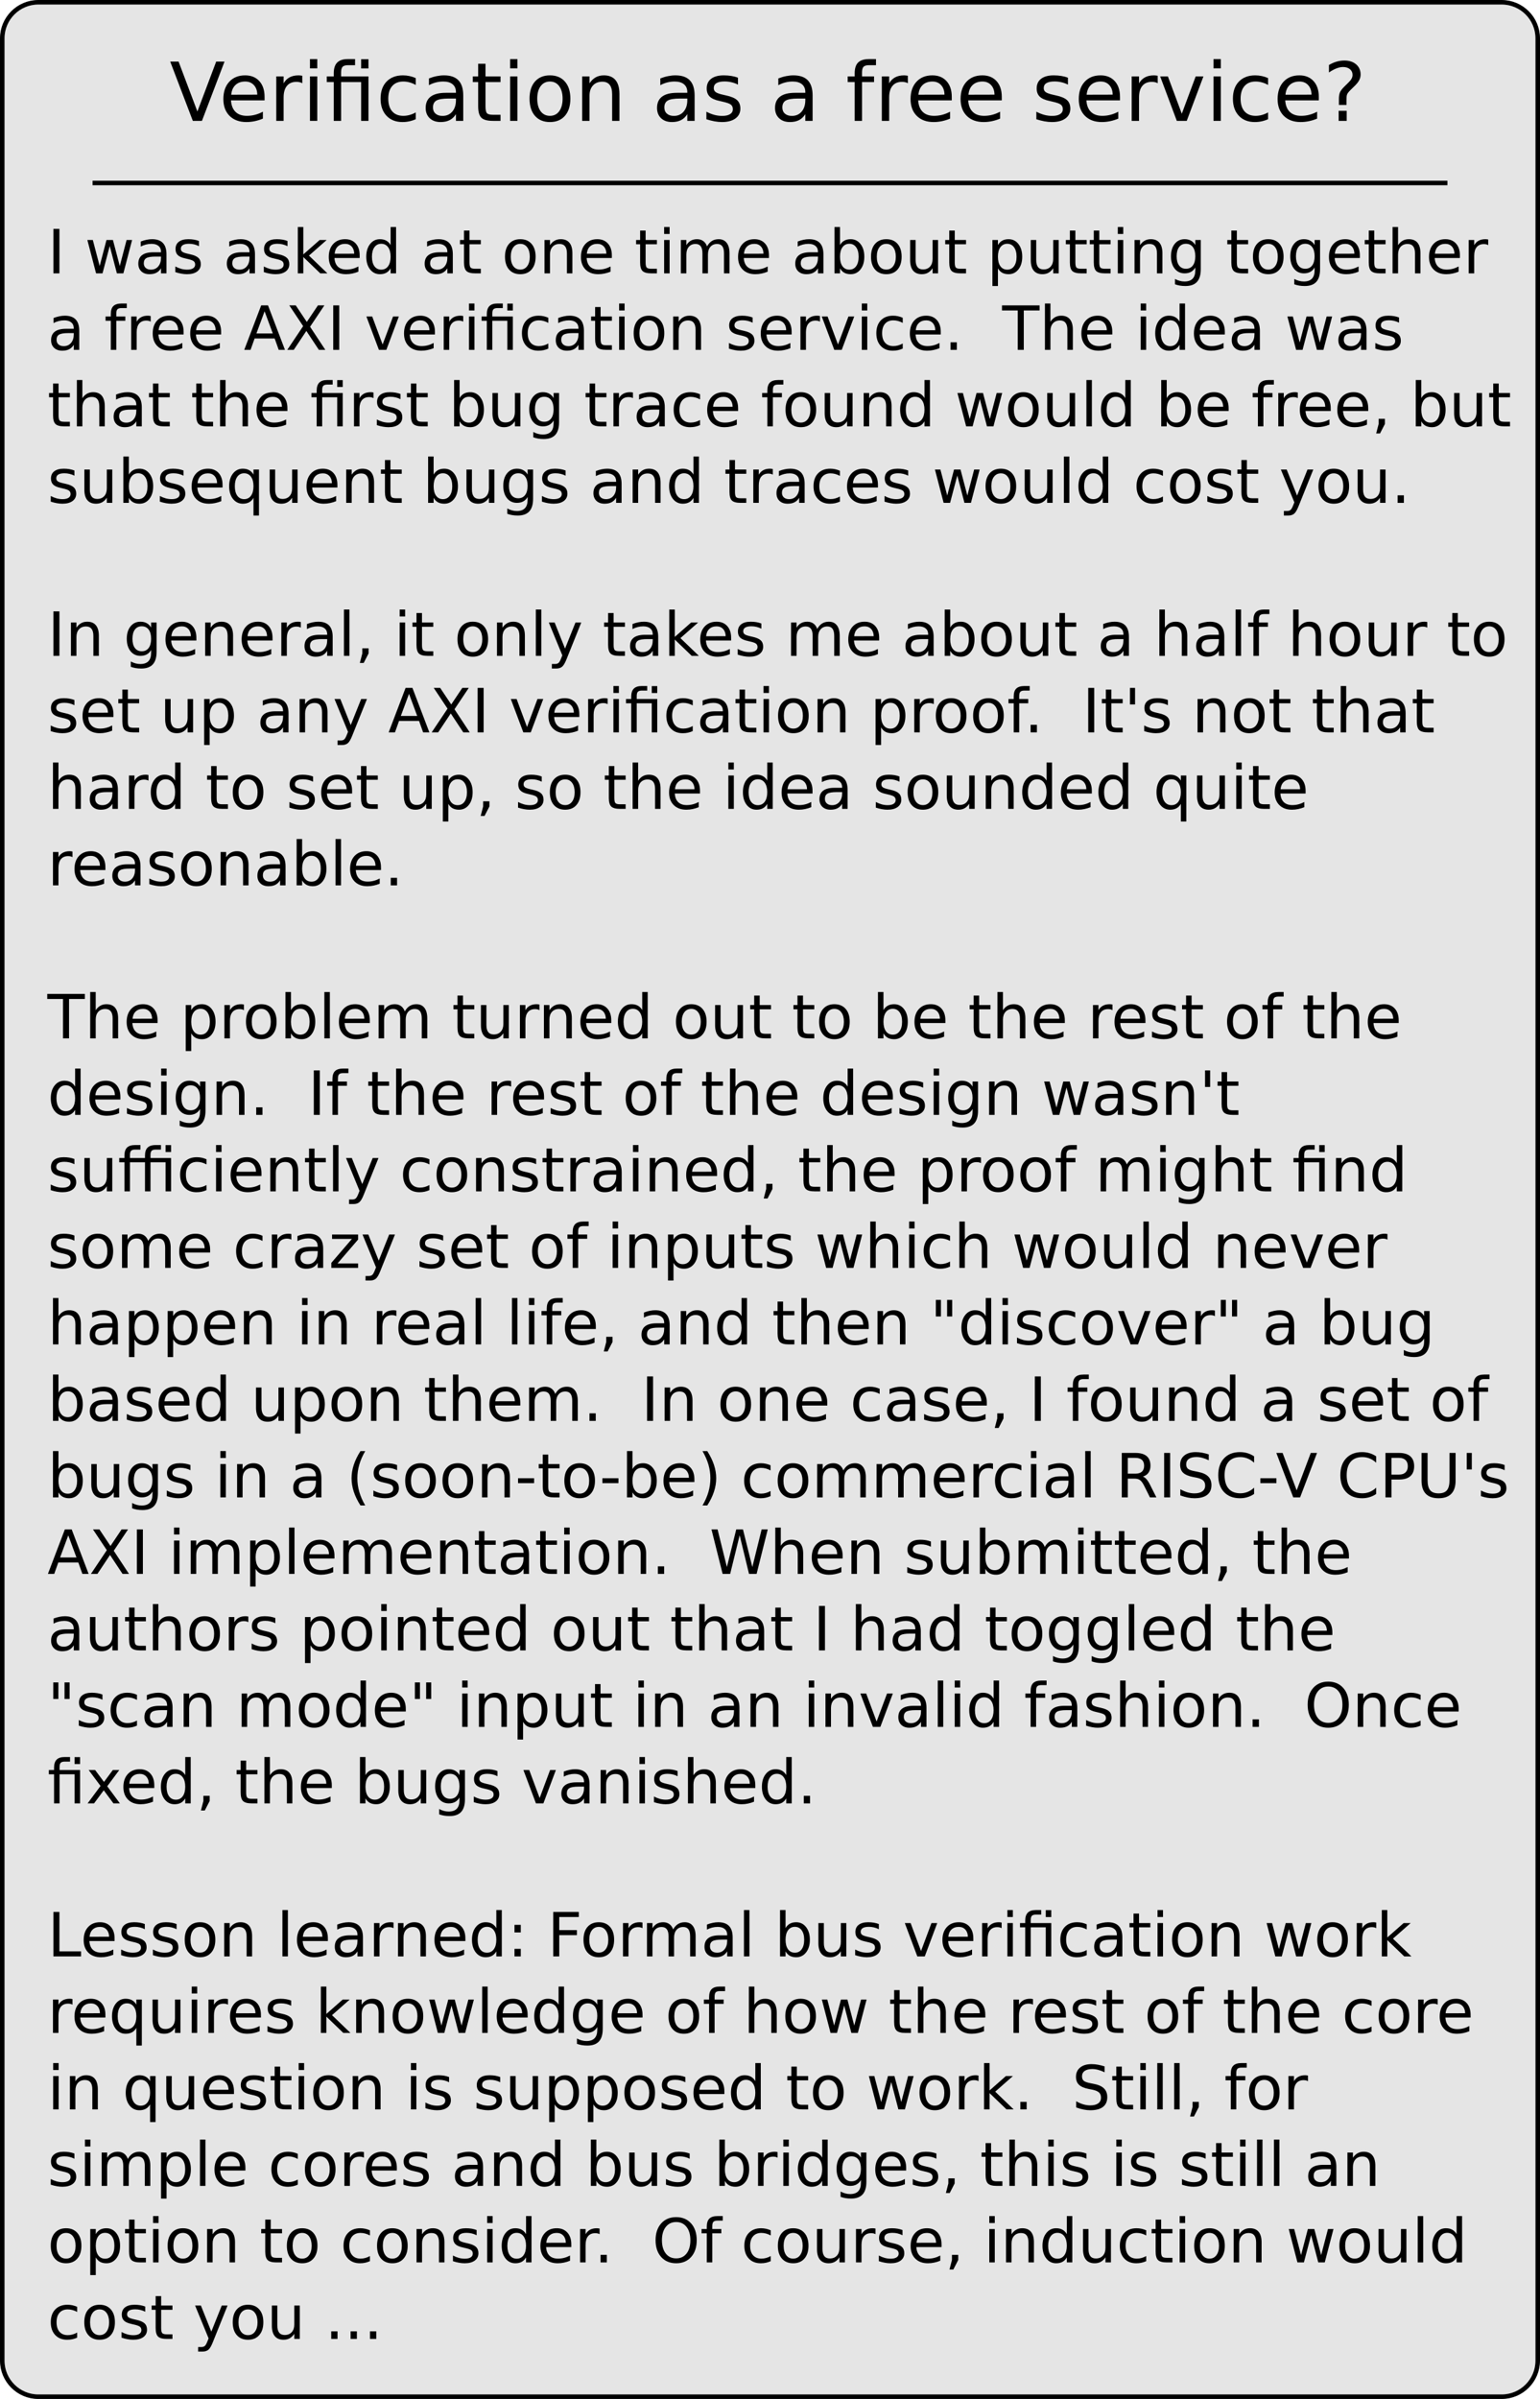 <?xml version="1.0" encoding="UTF-8"?>
<svg xmlns="http://www.w3.org/2000/svg" xmlns:xlink="http://www.w3.org/1999/xlink" width="682pt" height="1062pt" viewBox="0 0 682 1062" version="1.1">
<defs>
<g>
<symbol overflow="visible" id="glyph0-0">
<path style="stroke:none;" d="M 1.797 6.359 L 1.797 -25.391 L 19.797 -25.391 L 19.797 6.359 Z M 3.812 4.359 L 17.797 4.359 L 17.797 -23.359 L 3.812 -23.359 Z M 3.812 4.359 "/>
</symbol>
<symbol overflow="visible" id="glyph0-1">
<path style="stroke:none;" d="M 10.297 0 L 0.281 -26.25 L 3.984 -26.25 L 12.312 -4.156 L 20.641 -26.25 L 24.328 -26.25 L 14.328 0 Z M 10.297 0 "/>
</symbol>
<symbol overflow="visible" id="glyph0-2">
<path style="stroke:none;" d="M 20.234 -10.656 L 20.234 -9.078 L 5.359 -9.078 C 5.504 -6.848 6.176 -5.148 7.375 -3.984 C 8.57 -2.816 10.242 -2.234 12.391 -2.234 C 13.629 -2.234 14.832 -2.383 16 -2.688 C 17.164 -2.988 18.328 -3.445 19.484 -4.062 L 19.484 -1 C 18.316 -0.508 17.125 -0.133 15.906 0.125 C 14.688 0.383 13.453 0.516 12.203 0.516 C 9.055 0.516 6.566 -0.395 4.734 -2.219 C 2.898 -4.051 1.984 -6.531 1.984 -9.656 C 1.984 -12.875 2.852 -15.426 4.594 -17.312 C 6.332 -19.207 8.68 -20.156 11.641 -20.156 C 14.285 -20.156 16.379 -19.301 17.922 -17.594 C 19.461 -15.895 20.234 -13.582 20.234 -10.656 Z M 17 -11.609 C 16.977 -13.367 16.484 -14.773 15.516 -15.828 C 14.547 -16.891 13.266 -17.422 11.672 -17.422 C 9.867 -17.422 8.426 -16.91 7.344 -15.891 C 6.258 -14.867 5.633 -13.43 5.469 -11.578 Z M 17 -11.609 "/>
</symbol>
<symbol overflow="visible" id="glyph0-3">
<path style="stroke:none;" d="M 14.797 -16.672 C 14.43 -16.879 14.035 -17.031 13.609 -17.125 C 13.18 -17.227 12.711 -17.281 12.203 -17.281 C 10.367 -17.281 8.961 -16.688 7.984 -15.5 C 7.004 -14.312 6.516 -12.602 6.516 -10.375 L 6.516 0 L 3.266 0 L 3.266 -19.688 L 6.516 -19.688 L 6.516 -16.625 C 7.203 -17.82 8.086 -18.707 9.172 -19.281 C 10.266 -19.863 11.594 -20.156 13.156 -20.156 C 13.375 -20.156 13.617 -20.141 13.891 -20.109 C 14.16 -20.086 14.457 -20.047 14.781 -19.984 Z M 14.797 -16.672 "/>
</symbol>
<symbol overflow="visible" id="glyph0-4">
<path style="stroke:none;" d="M 3.391 -19.688 L 6.625 -19.688 L 6.625 0 L 3.391 0 Z M 3.391 -27.359 L 6.625 -27.359 L 6.625 -23.25 L 3.391 -23.25 Z M 3.391 -27.359 "/>
</symbol>
<symbol overflow="visible" id="glyph0-5">
<path style="stroke:none;" d="M 19.297 -19.688 L 19.297 0 L 16.047 0 L 16.047 -17.172 L 7.172 -17.172 L 7.172 0 L 3.922 0 L 3.922 -17.172 L 0.828 -17.172 L 0.828 -19.688 L 3.922 -19.688 L 3.922 -21.062 C 3.922 -23.207 4.426 -24.789 5.438 -25.812 C 6.457 -26.844 8.016 -27.359 10.109 -27.359 L 13.359 -27.359 L 13.359 -24.656 L 10.266 -24.656 C 9.109 -24.656 8.301 -24.422 7.844 -23.953 C 7.395 -23.484 7.172 -22.641 7.172 -21.422 L 7.172 -19.688 Z M 16.047 -27.312 L 19.297 -27.312 L 19.297 -23.219 L 16.047 -23.219 Z M 16.047 -27.312 "/>
</symbol>
<symbol overflow="visible" id="glyph0-6">
<path style="stroke:none;" d="M 17.562 -18.938 L 17.562 -15.906 C 16.645 -16.414 15.727 -16.797 14.812 -17.047 C 13.895 -17.297 12.969 -17.422 12.031 -17.422 C 9.926 -17.422 8.289 -16.754 7.125 -15.422 C 5.969 -14.098 5.391 -12.234 5.391 -9.828 C 5.391 -7.422 5.969 -5.551 7.125 -4.219 C 8.289 -2.895 9.926 -2.234 12.031 -2.234 C 12.969 -2.234 13.895 -2.359 14.812 -2.609 C 15.727 -2.859 16.645 -3.238 17.562 -3.75 L 17.562 -0.75 C 16.656 -0.332 15.719 -0.02 14.75 0.188 C 13.789 0.406 12.766 0.516 11.672 0.516 C 8.703 0.516 6.344 -0.414 4.594 -2.281 C 2.852 -4.145 1.984 -6.66 1.984 -9.828 C 1.984 -13.035 2.863 -15.555 4.625 -17.391 C 6.395 -19.234 8.816 -20.156 11.891 -20.156 C 12.879 -20.156 13.848 -20.051 14.797 -19.844 C 15.742 -19.645 16.664 -19.344 17.562 -18.938 Z M 17.562 -18.938 "/>
</symbol>
<symbol overflow="visible" id="glyph0-7">
<path style="stroke:none;" d="M 12.344 -9.891 C 9.727 -9.891 7.914 -9.594 6.906 -9 C 5.895 -8.406 5.391 -7.383 5.391 -5.938 C 5.391 -4.789 5.77 -3.879 6.531 -3.203 C 7.289 -2.535 8.316 -2.203 9.609 -2.203 C 11.41 -2.203 12.852 -2.836 13.938 -4.109 C 15.02 -5.379 15.562 -7.066 15.562 -9.172 L 15.562 -9.891 Z M 18.797 -11.234 L 18.797 0 L 15.562 0 L 15.562 -2.984 C 14.82 -1.797 13.898 -0.914 12.797 -0.344 C 11.691 0.227 10.344 0.516 8.75 0.516 C 6.738 0.516 5.133 -0.051 3.938 -1.188 C 2.75 -2.32 2.156 -3.836 2.156 -5.734 C 2.156 -7.941 2.895 -9.609 4.375 -10.734 C 5.863 -11.859 8.078 -12.422 11.016 -12.422 L 15.562 -12.422 L 15.562 -12.75 C 15.562 -14.238 15.07 -15.391 14.094 -16.203 C 13.113 -17.016 11.738 -17.422 9.969 -17.422 C 8.844 -17.422 7.742 -17.285 6.672 -17.016 C 5.609 -16.742 4.586 -16.336 3.609 -15.797 L 3.609 -18.797 C 4.785 -19.254 5.93 -19.594 7.047 -19.812 C 8.16 -20.039 9.242 -20.156 10.297 -20.156 C 13.148 -20.156 15.281 -19.414 16.688 -17.938 C 18.094 -16.469 18.797 -14.234 18.797 -11.234 Z M 18.797 -11.234 "/>
</symbol>
<symbol overflow="visible" id="glyph0-8">
<path style="stroke:none;" d="M 6.594 -25.281 L 6.594 -19.688 L 13.25 -19.688 L 13.25 -17.172 L 6.594 -17.172 L 6.594 -6.484 C 6.594 -4.879 6.812 -3.848 7.25 -3.391 C 7.688 -2.93 8.582 -2.703 9.938 -2.703 L 13.25 -2.703 L 13.25 0 L 9.938 0 C 7.438 0 5.711 -0.461 4.766 -1.391 C 3.816 -2.328 3.344 -4.023 3.344 -6.484 L 3.344 -17.172 L 0.969 -17.172 L 0.969 -19.688 L 3.344 -19.688 L 3.344 -25.281 Z M 6.594 -25.281 "/>
</symbol>
<symbol overflow="visible" id="glyph0-9">
<path style="stroke:none;" d="M 11.016 -17.422 C 9.285 -17.422 7.914 -16.742 6.906 -15.391 C 5.895 -14.035 5.391 -12.18 5.391 -9.828 C 5.391 -7.473 5.891 -5.617 6.891 -4.266 C 7.898 -2.91 9.273 -2.234 11.016 -2.234 C 12.742 -2.234 14.109 -2.91 15.109 -4.266 C 16.117 -5.629 16.625 -7.484 16.625 -9.828 C 16.625 -12.16 16.117 -14.008 15.109 -15.375 C 14.109 -16.738 12.742 -17.422 11.016 -17.422 Z M 11.016 -20.156 C 13.828 -20.156 16.035 -19.238 17.641 -17.406 C 19.254 -15.582 20.062 -13.055 20.062 -9.828 C 20.062 -6.609 19.254 -4.078 17.641 -2.234 C 16.035 -0.398 13.828 0.516 11.016 0.516 C 8.191 0.516 5.977 -0.398 4.375 -2.234 C 2.781 -4.078 1.984 -6.609 1.984 -9.828 C 1.984 -13.055 2.781 -15.582 4.375 -17.406 C 5.977 -19.238 8.191 -20.156 11.016 -20.156 Z M 11.016 -20.156 "/>
</symbol>
<symbol overflow="visible" id="glyph0-10">
<path style="stroke:none;" d="M 19.766 -11.891 L 19.766 0 L 16.531 0 L 16.531 -11.781 C 16.531 -13.645 16.164 -15.035 15.438 -15.953 C 14.707 -16.879 13.617 -17.344 12.172 -17.344 C 10.422 -17.344 9.039 -16.785 8.031 -15.672 C 7.02 -14.566 6.516 -13.051 6.516 -11.125 L 6.516 0 L 3.266 0 L 3.266 -19.688 L 6.516 -19.688 L 6.516 -16.625 C 7.297 -17.812 8.207 -18.695 9.25 -19.281 C 10.301 -19.863 11.516 -20.156 12.891 -20.156 C 15.148 -20.156 16.859 -19.457 18.016 -18.062 C 19.18 -16.664 19.766 -14.609 19.766 -11.891 Z M 19.766 -11.891 "/>
</symbol>
<symbol overflow="visible" id="glyph0-11">
<path style="stroke:none;" d=""/>
</symbol>
<symbol overflow="visible" id="glyph0-12">
<path style="stroke:none;" d="M 15.938 -19.109 L 15.938 -16.047 C 15.031 -16.516 14.082 -16.863 13.094 -17.094 C 12.113 -17.332 11.094 -17.453 10.031 -17.453 C 8.426 -17.453 7.223 -17.207 6.422 -16.719 C 5.617 -16.227 5.219 -15.488 5.219 -14.5 C 5.219 -13.75 5.504 -13.16 6.078 -12.734 C 6.648 -12.305 7.805 -11.898 9.547 -11.516 L 10.656 -11.266 C 12.945 -10.773 14.578 -10.082 15.547 -9.188 C 16.516 -8.289 17 -7.039 17 -5.438 C 17 -3.602 16.273 -2.148 14.828 -1.078 C 13.379 -0.016 11.391 0.516 8.859 0.516 C 7.805 0.516 6.707 0.41 5.562 0.203 C 4.414 -0.004 3.211 -0.312 1.953 -0.719 L 1.953 -4.062 C 3.148 -3.438 4.328 -2.969 5.484 -2.656 C 6.641 -2.352 7.789 -2.203 8.938 -2.203 C 10.457 -2.203 11.625 -2.461 12.438 -2.984 C 13.258 -3.504 13.672 -4.238 13.672 -5.188 C 13.672 -6.062 13.375 -6.734 12.781 -7.203 C 12.195 -7.672 10.898 -8.125 8.891 -8.562 L 7.766 -8.828 C 5.766 -9.242 4.316 -9.891 3.422 -10.766 C 2.535 -11.641 2.094 -12.836 2.094 -14.359 C 2.094 -16.211 2.75 -17.641 4.062 -18.641 C 5.375 -19.648 7.238 -20.156 9.656 -20.156 C 10.844 -20.156 11.961 -20.066 13.016 -19.891 C 14.078 -19.723 15.051 -19.461 15.938 -19.109 Z M 15.938 -19.109 "/>
</symbol>
<symbol overflow="visible" id="glyph0-13">
<path style="stroke:none;" d="M 13.359 -27.359 L 13.359 -24.656 L 10.266 -24.656 C 9.109 -24.656 8.301 -24.422 7.844 -23.953 C 7.395 -23.484 7.172 -22.641 7.172 -21.422 L 7.172 -19.688 L 12.5 -19.688 L 12.5 -17.172 L 7.172 -17.172 L 7.172 0 L 3.922 0 L 3.922 -17.172 L 0.828 -17.172 L 0.828 -19.688 L 3.922 -19.688 L 3.922 -21.062 C 3.922 -23.25 4.43 -24.844 5.453 -25.844 C 6.473 -26.852 8.086 -27.359 10.297 -27.359 Z M 13.359 -27.359 "/>
</symbol>
<symbol overflow="visible" id="glyph0-14">
<path style="stroke:none;" d="M 1.078 -19.688 L 4.5 -19.688 L 10.656 -3.172 L 16.812 -19.688 L 20.234 -19.688 L 12.844 0 L 8.453 0 Z M 1.078 -19.688 "/>
</symbol>
<symbol overflow="visible" id="glyph0-15">
<path style="stroke:none;" d="M 6.875 -4.469 L 10.438 -4.469 L 10.438 0 L 6.875 0 Z M 10.344 -7.047 L 6.984 -7.047 L 6.984 -9.75 C 6.984 -10.938 7.145 -11.91 7.469 -12.672 C 7.801 -13.43 8.492 -14.316 9.547 -15.328 L 11.125 -16.891 C 11.789 -17.516 12.273 -18.102 12.578 -18.656 C 12.879 -19.207 13.031 -19.77 13.031 -20.344 C 13.031 -21.383 12.645 -22.227 11.875 -22.875 C 11.102 -23.52 10.086 -23.844 8.828 -23.844 C 7.898 -23.844 6.91 -23.633 5.859 -23.219 C 4.816 -22.812 3.723 -22.211 2.578 -21.422 L 2.578 -24.734 C 3.68 -25.398 4.797 -25.895 5.922 -26.219 C 7.055 -26.551 8.227 -26.719 9.438 -26.719 C 11.594 -26.719 13.32 -26.148 14.625 -25.016 C 15.938 -23.879 16.594 -22.379 16.594 -20.516 C 16.594 -19.617 16.379 -18.77 15.953 -17.969 C 15.535 -17.164 14.801 -16.266 13.75 -15.266 L 12.203 -13.75 C 11.648 -13.195 11.258 -12.766 11.031 -12.453 C 10.801 -12.141 10.641 -11.836 10.547 -11.547 C 10.473 -11.305 10.422 -11.008 10.391 -10.656 C 10.359 -10.301 10.344 -9.82 10.344 -9.219 Z M 10.344 -7.047 "/>
</symbol>
<symbol overflow="visible" id="glyph1-0">
<path style="stroke:none;" d="M 1.344 4.766 L 1.344 -19.031 L 14.844 -19.031 L 14.844 4.766 Z M 2.859 3.266 L 13.344 3.266 L 13.344 -17.516 L 2.859 -17.516 Z M 2.859 3.266 "/>
</symbol>
<symbol overflow="visible" id="glyph1-1">
<path style="stroke:none;" d="M 2.656 -19.688 L 5.312 -19.688 L 5.312 0 L 2.656 0 Z M 2.656 -19.688 "/>
</symbol>
<symbol overflow="visible" id="glyph1-2">
<path style="stroke:none;" d=""/>
</symbol>
<symbol overflow="visible" id="glyph1-3">
<path style="stroke:none;" d="M 1.141 -14.766 L 3.562 -14.766 L 6.594 -3.25 L 9.609 -14.766 L 12.469 -14.766 L 15.5 -3.25 L 18.516 -14.766 L 20.953 -14.766 L 17.094 0 L 14.219 0 L 11.047 -12.109 L 7.859 0 L 5 0 Z M 1.141 -14.766 "/>
</symbol>
<symbol overflow="visible" id="glyph1-4">
<path style="stroke:none;" d="M 9.25 -7.422 C 7.289 -7.422 5.93 -7.195 5.172 -6.75 C 4.422 -6.301 4.047 -5.535 4.047 -4.453 C 4.047 -3.598 4.328 -2.914 4.891 -2.406 C 5.461 -1.895 6.238 -1.641 7.219 -1.641 C 8.562 -1.641 9.641 -2.117 10.453 -3.078 C 11.266 -4.035 11.672 -5.301 11.672 -6.875 L 11.672 -7.422 Z M 14.094 -8.422 L 14.094 0 L 11.672 0 L 11.672 -2.234 C 11.117 -1.336 10.426 -0.676 9.594 -0.25 C 8.77 0.164 7.758 0.375 6.562 0.375 C 5.051 0.375 3.848 -0.047 2.953 -0.891 C 2.066 -1.734 1.625 -2.867 1.625 -4.297 C 1.625 -5.961 2.176 -7.219 3.281 -8.062 C 4.395 -8.906 6.055 -9.328 8.266 -9.328 L 11.672 -9.328 L 11.672 -9.562 C 11.672 -10.676 11.301 -11.535 10.562 -12.141 C 9.832 -12.754 8.801 -13.062 7.469 -13.062 C 6.625 -13.062 5.801 -12.957 5 -12.75 C 4.207 -12.551 3.441 -12.254 2.703 -11.859 L 2.703 -14.094 C 3.586 -14.438 4.445 -14.691 5.281 -14.859 C 6.125 -15.035 6.938 -15.125 7.719 -15.125 C 9.852 -15.125 11.445 -14.566 12.5 -13.453 C 13.562 -12.348 14.094 -10.672 14.094 -8.422 Z M 14.094 -8.422 "/>
</symbol>
<symbol overflow="visible" id="glyph1-5">
<path style="stroke:none;" d="M 11.953 -14.328 L 11.953 -12.031 C 11.266 -12.383 10.551 -12.648 9.812 -12.828 C 9.082 -13.004 8.32 -13.094 7.531 -13.094 C 6.32 -13.094 5.414 -12.906 4.812 -12.531 C 4.219 -12.164 3.922 -11.613 3.922 -10.875 C 3.922 -10.312 4.133 -9.867 4.562 -9.547 C 4.988 -9.234 5.852 -8.93 7.156 -8.641 L 7.984 -8.453 C 9.711 -8.078 10.938 -7.551 11.656 -6.875 C 12.383 -6.207 12.75 -5.273 12.75 -4.078 C 12.75 -2.703 12.207 -1.613 11.125 -0.812 C 10.039 -0.02 8.547 0.375 6.641 0.375 C 5.848 0.375 5.023 0.297 4.172 0.141 C 3.316 -0.004 2.414 -0.234 1.469 -0.547 L 1.469 -3.047 C 2.363 -2.578 3.242 -2.223 4.109 -1.984 C 4.984 -1.754 5.848 -1.641 6.703 -1.641 C 7.836 -1.641 8.711 -1.836 9.328 -2.234 C 9.941 -2.629 10.25 -3.18 10.25 -3.891 C 10.25 -4.547 10.023 -5.051 9.578 -5.406 C 9.141 -5.758 8.172 -6.098 6.672 -6.422 L 5.828 -6.625 C 4.328 -6.938 3.238 -7.422 2.562 -8.078 C 1.895 -8.734 1.562 -9.629 1.562 -10.766 C 1.562 -12.16 2.051 -13.234 3.031 -13.984 C 4.02 -14.742 5.422 -15.125 7.234 -15.125 C 8.129 -15.125 8.973 -15.055 9.766 -14.922 C 10.555 -14.785 11.285 -14.586 11.953 -14.328 Z M 11.953 -14.328 "/>
</symbol>
<symbol overflow="visible" id="glyph1-6">
<path style="stroke:none;" d="M 2.453 -20.516 L 4.891 -20.516 L 4.891 -8.391 L 12.125 -14.766 L 15.234 -14.766 L 7.391 -7.859 L 15.562 0 L 12.391 0 L 4.891 -7.219 L 4.891 0 L 2.453 0 Z M 2.453 -20.516 "/>
</symbol>
<symbol overflow="visible" id="glyph1-7">
<path style="stroke:none;" d="M 15.172 -7.984 L 15.172 -6.797 L 4.016 -6.797 C 4.117 -5.129 4.617 -3.859 5.516 -2.984 C 6.422 -2.109 7.68 -1.672 9.297 -1.672 C 10.223 -1.672 11.125 -1.785 12 -2.016 C 12.875 -2.242 13.742 -2.586 14.609 -3.047 L 14.609 -0.75 C 13.734 -0.383 12.836 -0.109 11.922 0.078 C 11.016 0.273 10.094 0.375 9.156 0.375 C 6.789 0.375 4.922 -0.305 3.547 -1.672 C 2.172 -3.047 1.484 -4.898 1.484 -7.234 C 1.484 -9.648 2.133 -11.566 3.438 -12.984 C 4.75 -14.41 6.516 -15.125 8.734 -15.125 C 10.711 -15.125 12.281 -14.484 13.438 -13.203 C 14.594 -11.922 15.172 -10.18 15.172 -7.984 Z M 12.75 -8.703 C 12.727 -10.023 12.352 -11.082 11.625 -11.875 C 10.906 -12.664 9.945 -13.062 8.75 -13.062 C 7.395 -13.062 6.312 -12.676 5.5 -11.906 C 4.688 -11.145 4.219 -10.07 4.094 -8.688 Z M 12.75 -8.703 "/>
</symbol>
<symbol overflow="visible" id="glyph1-8">
<path style="stroke:none;" d="M 12.266 -12.531 L 12.266 -20.516 L 14.688 -20.516 L 14.688 0 L 12.266 0 L 12.266 -2.219 C 11.754 -1.332 11.109 -0.676 10.328 -0.25 C 9.547 0.164 8.613 0.375 7.531 0.375 C 5.75 0.375 4.297 -0.332 3.172 -1.75 C 2.047 -3.176 1.484 -5.051 1.484 -7.375 C 1.484 -9.688 2.047 -11.555 3.172 -12.984 C 4.297 -14.41 5.75 -15.125 7.531 -15.125 C 8.613 -15.125 9.547 -14.91 10.328 -14.484 C 11.109 -14.055 11.754 -13.406 12.266 -12.531 Z M 4 -7.375 C 4 -5.582 4.363 -4.176 5.094 -3.156 C 5.832 -2.145 6.844 -1.641 8.125 -1.641 C 9.406 -1.641 10.414 -2.145 11.156 -3.156 C 11.895 -4.176 12.266 -5.582 12.266 -7.375 C 12.266 -9.156 11.895 -10.551 11.156 -11.562 C 10.414 -12.582 9.406 -13.094 8.125 -13.094 C 6.844 -13.094 5.832 -12.582 5.094 -11.562 C 4.363 -10.551 4 -9.156 4 -7.375 Z M 4 -7.375 "/>
</symbol>
<symbol overflow="visible" id="glyph1-9">
<path style="stroke:none;" d="M 4.938 -18.953 L 4.938 -14.766 L 9.938 -14.766 L 9.938 -12.875 L 4.938 -12.875 L 4.938 -4.859 C 4.938 -3.66 5.102 -2.891 5.438 -2.547 C 5.77 -2.203 6.441 -2.031 7.453 -2.031 L 9.938 -2.031 L 9.938 0 L 7.453 0 C 5.578 0 4.281 -0.348 3.562 -1.047 C 2.852 -1.742 2.5 -3.016 2.5 -4.859 L 2.5 -12.875 L 0.719 -12.875 L 0.719 -14.766 L 2.5 -14.766 L 2.5 -18.953 Z M 4.938 -18.953 "/>
</symbol>
<symbol overflow="visible" id="glyph1-10">
<path style="stroke:none;" d="M 8.266 -13.062 C 6.961 -13.062 5.93 -12.551 5.172 -11.531 C 4.422 -10.52 4.047 -9.133 4.047 -7.375 C 4.047 -5.602 4.422 -4.207 5.172 -3.188 C 5.922 -2.176 6.953 -1.672 8.266 -1.672 C 9.555 -1.672 10.578 -2.18 11.328 -3.203 C 12.086 -4.223 12.469 -5.613 12.469 -7.375 C 12.469 -9.125 12.086 -10.508 11.328 -11.531 C 10.578 -12.551 9.555 -13.062 8.266 -13.062 Z M 8.266 -15.125 C 10.379 -15.125 12.035 -14.438 13.234 -13.062 C 14.441 -11.695 15.047 -9.801 15.047 -7.375 C 15.047 -4.957 14.441 -3.062 13.234 -1.688 C 12.035 -0.312 10.379 0.375 8.266 0.375 C 6.148 0.375 4.488 -0.312 3.281 -1.688 C 2.082 -3.062 1.484 -4.957 1.484 -7.375 C 1.484 -9.801 2.082 -11.695 3.281 -13.062 C 4.488 -14.438 6.148 -15.125 8.266 -15.125 Z M 8.266 -15.125 "/>
</symbol>
<symbol overflow="visible" id="glyph1-11">
<path style="stroke:none;" d="M 14.812 -8.906 L 14.812 0 L 12.391 0 L 12.391 -8.828 C 12.391 -10.223 12.117 -11.27 11.578 -11.969 C 11.035 -12.664 10.219 -13.016 9.125 -13.016 C 7.812 -13.016 6.773 -12.594 6.016 -11.75 C 5.266 -10.914 4.891 -9.781 4.891 -8.344 L 4.891 0 L 2.453 0 L 2.453 -14.766 L 4.891 -14.766 L 4.891 -12.469 C 5.473 -13.352 6.156 -14.016 6.938 -14.453 C 7.727 -14.898 8.633 -15.125 9.656 -15.125 C 11.352 -15.125 12.633 -14.598 13.5 -13.547 C 14.375 -12.492 14.812 -10.945 14.812 -8.906 Z M 14.812 -8.906 "/>
</symbol>
<symbol overflow="visible" id="glyph1-12">
<path style="stroke:none;" d="M 2.547 -14.766 L 4.969 -14.766 L 4.969 0 L 2.547 0 Z M 2.547 -20.516 L 4.969 -20.516 L 4.969 -17.438 L 2.547 -17.438 Z M 2.547 -20.516 "/>
</symbol>
<symbol overflow="visible" id="glyph1-13">
<path style="stroke:none;" d="M 14.047 -11.938 C 14.648 -13.02 15.375 -13.82 16.219 -14.344 C 17.062 -14.863 18.055 -15.125 19.203 -15.125 C 20.734 -15.125 21.914 -14.582 22.75 -13.5 C 23.582 -12.426 24 -10.895 24 -8.906 L 24 0 L 21.562 0 L 21.562 -8.828 C 21.562 -10.242 21.312 -11.297 20.812 -11.984 C 20.312 -12.672 19.547 -13.016 18.516 -13.016 C 17.266 -13.016 16.273 -12.594 15.547 -11.75 C 14.816 -10.914 14.453 -9.781 14.453 -8.344 L 14.453 0 L 12.016 0 L 12.016 -8.828 C 12.016 -10.254 11.758 -11.305 11.25 -11.984 C 10.75 -12.672 9.977 -13.016 8.938 -13.016 C 7.695 -13.016 6.711 -12.594 5.984 -11.75 C 5.254 -10.914 4.891 -9.781 4.891 -8.344 L 4.891 0 L 2.453 0 L 2.453 -14.766 L 4.891 -14.766 L 4.891 -12.469 C 5.441 -13.375 6.102 -14.039 6.875 -14.469 C 7.656 -14.906 8.578 -15.125 9.641 -15.125 C 10.711 -15.125 11.625 -14.848 12.375 -14.297 C 13.125 -13.754 13.68 -12.969 14.047 -11.938 Z M 14.047 -11.938 "/>
</symbol>
<symbol overflow="visible" id="glyph1-14">
<path style="stroke:none;" d="M 13.141 -7.375 C 13.141 -9.156 12.77 -10.551 12.031 -11.562 C 11.301 -12.582 10.297 -13.094 9.016 -13.094 C 7.734 -13.094 6.723 -12.582 5.984 -11.562 C 5.254 -10.551 4.891 -9.156 4.891 -7.375 C 4.891 -5.582 5.254 -4.176 5.984 -3.156 C 6.723 -2.145 7.734 -1.641 9.016 -1.641 C 10.297 -1.641 11.301 -2.145 12.031 -3.156 C 12.77 -4.176 13.141 -5.582 13.141 -7.375 Z M 4.891 -12.531 C 5.398 -13.406 6.039 -14.055 6.812 -14.484 C 7.594 -14.91 8.523 -15.125 9.609 -15.125 C 11.398 -15.125 12.852 -14.41 13.969 -12.984 C 15.094 -11.555 15.656 -9.688 15.656 -7.375 C 15.656 -5.051 15.094 -3.176 13.969 -1.75 C 12.852 -0.332 11.398 0.375 9.609 0.375 C 8.523 0.375 7.594 0.164 6.812 -0.25 C 6.039 -0.676 5.398 -1.332 4.891 -2.219 L 4.891 0 L 2.453 0 L 2.453 -20.516 L 4.891 -20.516 Z M 4.891 -12.531 "/>
</symbol>
<symbol overflow="visible" id="glyph1-15">
<path style="stroke:none;" d="M 2.297 -5.828 L 2.297 -14.766 L 4.719 -14.766 L 4.719 -5.922 C 4.719 -4.523 4.988 -3.477 5.531 -2.781 C 6.082 -2.082 6.898 -1.734 7.984 -1.734 C 9.297 -1.734 10.332 -2.148 11.094 -2.984 C 11.852 -3.816 12.234 -4.953 12.234 -6.391 L 12.234 -14.766 L 14.656 -14.766 L 14.656 0 L 12.234 0 L 12.234 -2.266 C 11.641 -1.367 10.953 -0.703 10.172 -0.266 C 9.398 0.16 8.5 0.375 7.469 0.375 C 5.781 0.375 4.492 -0.148 3.609 -1.203 C 2.734 -2.254 2.297 -3.797 2.297 -5.828 Z M 8.391 -15.125 Z M 8.391 -15.125 "/>
</symbol>
<symbol overflow="visible" id="glyph1-16">
<path style="stroke:none;" d="M 4.891 -2.219 L 4.891 5.609 L 2.453 5.609 L 2.453 -14.766 L 4.891 -14.766 L 4.891 -12.531 C 5.398 -13.406 6.039 -14.055 6.812 -14.484 C 7.594 -14.91 8.523 -15.125 9.609 -15.125 C 11.398 -15.125 12.852 -14.41 13.969 -12.984 C 15.094 -11.555 15.656 -9.688 15.656 -7.375 C 15.656 -5.051 15.094 -3.176 13.969 -1.75 C 12.852 -0.332 11.398 0.375 9.609 0.375 C 8.523 0.375 7.594 0.164 6.812 -0.25 C 6.039 -0.676 5.398 -1.332 4.891 -2.219 Z M 13.141 -7.375 C 13.141 -9.156 12.77 -10.551 12.031 -11.562 C 11.301 -12.582 10.297 -13.094 9.016 -13.094 C 7.734 -13.094 6.723 -12.582 5.984 -11.562 C 5.254 -10.551 4.891 -9.156 4.891 -7.375 C 4.891 -5.582 5.254 -4.176 5.984 -3.156 C 6.723 -2.145 7.734 -1.641 9.016 -1.641 C 10.297 -1.641 11.301 -2.145 12.031 -3.156 C 12.77 -4.176 13.141 -5.582 13.141 -7.375 Z M 13.141 -7.375 "/>
</symbol>
<symbol overflow="visible" id="glyph1-17">
<path style="stroke:none;" d="M 12.266 -7.547 C 12.266 -9.305 11.898 -10.672 11.172 -11.641 C 10.441 -12.609 9.426 -13.094 8.125 -13.094 C 6.82 -13.094 5.805 -12.609 5.078 -11.641 C 4.359 -10.672 4 -9.305 4 -7.547 C 4 -5.805 4.359 -4.453 5.078 -3.484 C 5.805 -2.516 6.82 -2.031 8.125 -2.031 C 9.426 -2.031 10.441 -2.516 11.172 -3.484 C 11.898 -4.453 12.266 -5.805 12.266 -7.547 Z M 14.688 -1.828 C 14.688 0.68 14.129 2.547 13.016 3.766 C 11.898 4.992 10.191 5.609 7.891 5.609 C 7.035 5.609 6.227 5.547 5.469 5.422 C 4.719 5.297 3.984 5.102 3.266 4.844 L 3.266 2.484 C 3.984 2.867 4.688 3.148 5.375 3.328 C 6.07 3.516 6.781 3.609 7.5 3.609 C 9.094 3.609 10.285 3.191 11.078 2.359 C 11.867 1.535 12.266 0.285 12.266 -1.391 L 12.266 -2.594 C 11.766 -1.727 11.117 -1.078 10.328 -0.641 C 9.547 -0.211 8.613 0 7.531 0 C 5.719 0 4.254 -0.688 3.141 -2.062 C 2.035 -3.445 1.484 -5.273 1.484 -7.547 C 1.484 -9.836 2.035 -11.672 3.141 -13.047 C 4.254 -14.43 5.719 -15.125 7.531 -15.125 C 8.613 -15.125 9.547 -14.906 10.328 -14.469 C 11.117 -14.039 11.766 -13.395 12.266 -12.531 L 12.266 -14.766 L 14.688 -14.766 Z M 14.688 -1.828 "/>
</symbol>
<symbol overflow="visible" id="glyph1-18">
<path style="stroke:none;" d="M 14.812 -8.906 L 14.812 0 L 12.391 0 L 12.391 -8.828 C 12.391 -10.223 12.117 -11.27 11.578 -11.969 C 11.035 -12.664 10.219 -13.016 9.125 -13.016 C 7.812 -13.016 6.773 -12.594 6.016 -11.75 C 5.266 -10.914 4.891 -9.781 4.891 -8.344 L 4.891 0 L 2.453 0 L 2.453 -20.516 L 4.891 -20.516 L 4.891 -12.469 C 5.473 -13.352 6.156 -14.016 6.938 -14.453 C 7.727 -14.898 8.633 -15.125 9.656 -15.125 C 11.352 -15.125 12.633 -14.598 13.5 -13.547 C 14.375 -12.492 14.812 -10.945 14.812 -8.906 Z M 14.812 -8.906 "/>
</symbol>
<symbol overflow="visible" id="glyph1-19">
<path style="stroke:none;" d="M 11.094 -12.5 C 10.82 -12.656 10.523 -12.77 10.203 -12.844 C 9.891 -12.914 9.539 -12.953 9.156 -12.953 C 7.781 -12.953 6.723 -12.504 5.984 -11.609 C 5.254 -10.723 4.891 -9.445 4.891 -7.781 L 4.891 0 L 2.453 0 L 2.453 -14.766 L 4.891 -14.766 L 4.891 -12.469 C 5.398 -13.363 6.062 -14.031 6.875 -14.469 C 7.695 -14.906 8.691 -15.125 9.859 -15.125 C 10.023 -15.125 10.207 -15.113 10.406 -15.094 C 10.613 -15.07 10.844 -15.035 11.094 -14.984 Z M 11.094 -12.5 "/>
</symbol>
<symbol overflow="visible" id="glyph1-20">
<path style="stroke:none;" d="M 10.016 -20.516 L 10.016 -18.5 L 7.703 -18.5 C 6.828 -18.5 6.219 -18.32 5.875 -17.969 C 5.539 -17.613 5.375 -16.984 5.375 -16.078 L 5.375 -14.766 L 9.375 -14.766 L 9.375 -12.875 L 5.375 -12.875 L 5.375 0 L 2.938 0 L 2.938 -12.875 L 0.625 -12.875 L 0.625 -14.766 L 2.938 -14.766 L 2.938 -15.797 C 2.938 -17.441 3.316 -18.641 4.078 -19.391 C 4.848 -20.141 6.062 -20.516 7.719 -20.516 Z M 10.016 -20.516 "/>
</symbol>
<symbol overflow="visible" id="glyph1-21">
<path style="stroke:none;" d="M 9.234 -17.062 L 5.609 -7.266 L 12.859 -7.266 Z M 7.719 -19.688 L 10.75 -19.688 L 18.25 0 L 15.484 0 L 13.688 -5.047 L 4.812 -5.047 L 3.016 0 L 0.219 0 Z M 7.719 -19.688 "/>
</symbol>
<symbol overflow="visible" id="glyph1-22">
<path style="stroke:none;" d="M 1.703 -19.688 L 4.562 -19.688 L 9.453 -12.359 L 14.375 -19.688 L 17.234 -19.688 L 10.906 -10.234 L 17.656 0 L 14.797 0 L 9.25 -8.375 L 3.672 0 L 0.797 0 L 7.828 -10.5 Z M 1.703 -19.688 "/>
</symbol>
<symbol overflow="visible" id="glyph1-23">
<path style="stroke:none;" d="M 0.797 -14.766 L 3.375 -14.766 L 7.984 -2.375 L 12.609 -14.766 L 15.172 -14.766 L 9.641 0 L 6.344 0 Z M 0.797 -14.766 "/>
</symbol>
<symbol overflow="visible" id="glyph1-24">
<path style="stroke:none;" d="M 14.469 -14.766 L 14.469 0 L 12.031 0 L 12.031 -12.875 L 5.375 -12.875 L 5.375 0 L 2.938 0 L 2.938 -12.875 L 0.625 -12.875 L 0.625 -14.766 L 2.938 -14.766 L 2.938 -15.797 C 2.938 -17.398 3.316 -18.586 4.078 -19.359 C 4.836 -20.129 6.004 -20.516 7.578 -20.516 L 10.016 -20.516 L 10.016 -18.5 L 7.703 -18.5 C 6.828 -18.5 6.219 -18.32 5.875 -17.969 C 5.539 -17.613 5.375 -16.984 5.375 -16.078 L 5.375 -14.766 Z M 12.031 -20.484 L 14.469 -20.484 L 14.469 -17.422 L 12.031 -17.422 Z M 12.031 -20.484 "/>
</symbol>
<symbol overflow="visible" id="glyph1-25">
<path style="stroke:none;" d="M 13.172 -14.203 L 13.172 -11.938 C 12.484 -12.312 11.797 -12.594 11.109 -12.781 C 10.422 -12.969 9.723 -13.062 9.016 -13.062 C 7.441 -13.062 6.219 -12.562 5.344 -11.562 C 4.477 -10.57 4.047 -9.176 4.047 -7.375 C 4.047 -5.57 4.477 -4.172 5.344 -3.172 C 6.219 -2.172 7.441 -1.672 9.016 -1.672 C 9.723 -1.672 10.422 -1.766 11.109 -1.953 C 11.797 -2.141 12.484 -2.426 13.172 -2.812 L 13.172 -0.562 C 12.492 -0.25 11.789 -0.016 11.062 0.141 C 10.344 0.297 9.57 0.375 8.75 0.375 C 6.531 0.375 4.766 -0.32 3.453 -1.719 C 2.141 -3.113 1.484 -5 1.484 -7.375 C 1.484 -9.781 2.145 -11.672 3.469 -13.047 C 4.789 -14.43 6.602 -15.125 8.906 -15.125 C 9.656 -15.125 10.383 -15.047 11.094 -14.891 C 11.812 -14.734 12.504 -14.504 13.172 -14.203 Z M 13.172 -14.203 "/>
</symbol>
<symbol overflow="visible" id="glyph1-26">
<path style="stroke:none;" d="M 2.891 -3.344 L 5.672 -3.344 L 5.672 0 L 2.891 0 Z M 2.891 -3.344 "/>
</symbol>
<symbol overflow="visible" id="glyph1-27">
<path style="stroke:none;" d="M -0.078 -19.688 L 16.578 -19.688 L 16.578 -17.438 L 9.578 -17.438 L 9.578 0 L 6.906 0 L 6.906 -17.438 L -0.078 -17.438 Z M -0.078 -19.688 "/>
</symbol>
<symbol overflow="visible" id="glyph1-28">
<path style="stroke:none;" d="M 2.547 -20.516 L 4.969 -20.516 L 4.969 0 L 2.547 0 Z M 2.547 -20.516 "/>
</symbol>
<symbol overflow="visible" id="glyph1-29">
<path style="stroke:none;" d="M 3.172 -3.344 L 5.953 -3.344 L 5.953 -1.078 L 3.781 3.141 L 2.078 3.141 L 3.172 -1.078 Z M 3.172 -3.344 "/>
</symbol>
<symbol overflow="visible" id="glyph1-30">
<path style="stroke:none;" d="M 4 -7.375 C 4 -5.582 4.363 -4.176 5.094 -3.156 C 5.832 -2.145 6.844 -1.641 8.125 -1.641 C 9.406 -1.641 10.414 -2.145 11.156 -3.156 C 11.895 -4.176 12.266 -5.582 12.266 -7.375 C 12.266 -9.156 11.895 -10.551 11.156 -11.562 C 10.414 -12.582 9.406 -13.094 8.125 -13.094 C 6.844 -13.094 5.832 -12.582 5.094 -11.562 C 4.363 -10.551 4 -9.156 4 -7.375 Z M 12.266 -2.219 C 11.754 -1.332 11.109 -0.676 10.328 -0.25 C 9.547 0.164 8.613 0.375 7.531 0.375 C 5.75 0.375 4.297 -0.332 3.172 -1.75 C 2.047 -3.176 1.484 -5.051 1.484 -7.375 C 1.484 -9.688 2.047 -11.555 3.172 -12.984 C 4.297 -14.41 5.75 -15.125 7.531 -15.125 C 8.613 -15.125 9.547 -14.91 10.328 -14.484 C 11.109 -14.055 11.754 -13.406 12.266 -12.531 L 12.266 -14.766 L 14.688 -14.766 L 14.688 5.609 L 12.266 5.609 Z M 12.266 -2.219 "/>
</symbol>
<symbol overflow="visible" id="glyph1-31">
<path style="stroke:none;" d="M 8.688 1.375 C 8 3.133 7.328 4.281 6.672 4.812 C 6.023 5.344 5.16 5.609 4.078 5.609 L 2.141 5.609 L 2.141 3.594 L 3.562 3.594 C 4.227 3.594 4.742 3.43 5.109 3.109 C 5.484 2.797 5.895 2.051 6.344 0.875 L 6.781 -0.234 L 0.797 -14.766 L 3.375 -14.766 L 7.984 -3.219 L 12.609 -14.766 L 15.172 -14.766 Z M 8.688 1.375 "/>
</symbol>
<symbol overflow="visible" id="glyph1-32">
<path style="stroke:none;" d="M 4.844 -19.688 L 4.844 -12.359 L 2.594 -12.359 L 2.594 -19.688 Z M 4.844 -19.688 "/>
</symbol>
<symbol overflow="visible" id="glyph1-33">
<path style="stroke:none;" d="M 10.016 -20.516 L 10.016 -18.5 L 7.703 -18.5 C 6.828 -18.5 6.219 -18.32 5.875 -17.969 C 5.539 -17.613 5.375 -16.984 5.375 -16.078 L 5.375 -14.766 L 12.031 -14.766 L 12.031 -15.797 C 12.031 -17.441 12.414 -18.633 13.188 -19.375 C 13.426 -19.625 13.719 -19.832 14.062 -20 C 14.75 -20.344 15.672 -20.516 16.828 -20.516 L 19.109 -20.516 L 19.109 -18.5 L 16.797 -18.5 C 15.922 -18.5 15.312 -18.32 14.969 -17.969 C 14.633 -17.613 14.469 -16.984 14.469 -16.078 L 14.469 -14.766 L 23.578 -14.766 L 23.578 0 L 21.141 0 L 21.141 -12.875 L 14.469 -12.875 L 14.469 0 L 12.031 0 L 12.031 -12.875 L 5.375 -12.875 L 5.375 0 L 2.938 0 L 2.938 -12.875 L 0.625 -12.875 L 0.625 -14.766 L 2.938 -14.766 L 2.938 -15.797 C 2.938 -17.441 3.316 -18.641 4.078 -19.391 C 4.848 -20.141 6.062 -20.516 7.719 -20.516 Z M 21.141 -20.484 L 23.578 -20.484 L 23.578 -17.422 L 21.141 -17.422 Z M 21.141 -20.484 "/>
</symbol>
<symbol overflow="visible" id="glyph1-34">
<path style="stroke:none;" d="M 1.484 -14.766 L 13.016 -14.766 L 13.016 -12.547 L 3.891 -1.938 L 13.016 -1.938 L 13.016 0 L 1.156 0 L 1.156 -2.219 L 10.281 -12.828 L 1.484 -12.828 Z M 1.484 -14.766 "/>
</symbol>
<symbol overflow="visible" id="glyph1-35">
<path style="stroke:none;" d="M 4.844 -19.688 L 4.844 -12.359 L 2.594 -12.359 L 2.594 -19.688 Z M 9.828 -19.688 L 9.828 -12.359 L 7.578 -12.359 L 7.578 -19.688 Z M 9.828 -19.688 "/>
</symbol>
<symbol overflow="visible" id="glyph1-36">
<path style="stroke:none;" d="M 8.375 -20.484 C 7.195 -18.461 6.32 -16.461 5.75 -14.484 C 5.176 -12.504 4.891 -10.504 4.891 -8.484 C 4.891 -6.453 5.176 -4.438 5.75 -2.438 C 6.332 -0.445 7.207 1.551 8.375 3.562 L 6.266 3.562 C 4.941 1.5 3.953 -0.531 3.297 -2.531 C 2.648 -4.531 2.328 -6.516 2.328 -8.484 C 2.328 -10.441 2.648 -12.41 3.297 -14.391 C 3.941 -16.379 4.93 -18.41 6.266 -20.484 Z M 8.375 -20.484 "/>
</symbol>
<symbol overflow="visible" id="glyph1-37">
<path style="stroke:none;" d="M 1.312 -8.484 L 8.422 -8.484 L 8.422 -6.312 L 1.312 -6.312 Z M 1.312 -8.484 "/>
</symbol>
<symbol overflow="visible" id="glyph1-38">
<path style="stroke:none;" d="M 2.156 -20.484 L 4.266 -20.484 C 5.586 -18.41 6.578 -16.379 7.234 -14.391 C 7.891 -12.41 8.219 -10.441 8.219 -8.484 C 8.219 -6.516 7.891 -4.531 7.234 -2.531 C 6.578 -0.531 5.586 1.5 4.266 3.562 L 2.156 3.562 C 3.332 1.551 4.207 -0.445 4.781 -2.438 C 5.352 -4.438 5.641 -6.453 5.641 -8.484 C 5.641 -10.504 5.352 -12.504 4.781 -14.484 C 4.207 -16.461 3.332 -18.461 2.156 -20.484 Z M 2.156 -20.484 "/>
</symbol>
<symbol overflow="visible" id="glyph1-39">
<path style="stroke:none;" d="M 11.984 -9.234 C 12.555 -9.035 13.113 -8.617 13.656 -7.984 C 14.195 -7.359 14.738 -6.488 15.281 -5.375 L 17.984 0 L 15.125 0 L 12.609 -5.047 C 11.953 -6.367 11.316 -7.242 10.703 -7.672 C 10.098 -8.098 9.27 -8.312 8.219 -8.312 L 5.312 -8.312 L 5.312 0 L 2.656 0 L 2.656 -19.688 L 8.656 -19.688 C 10.906 -19.688 12.582 -19.211 13.688 -18.266 C 14.801 -17.328 15.359 -15.91 15.359 -14.016 C 15.359 -12.773 15.066 -11.742 14.484 -10.922 C 13.91 -10.109 13.078 -9.547 11.984 -9.234 Z M 5.312 -17.5 L 5.312 -10.5 L 8.656 -10.5 C 9.945 -10.5 10.914 -10.797 11.562 -11.391 C 12.219 -11.984 12.547 -12.859 12.547 -14.016 C 12.547 -15.16 12.219 -16.023 11.562 -16.609 C 10.914 -17.203 9.945 -17.5 8.656 -17.5 Z M 5.312 -17.5 "/>
</symbol>
<symbol overflow="visible" id="glyph1-40">
<path style="stroke:none;" d="M 14.453 -19.031 L 14.453 -16.438 C 13.441 -16.926 12.488 -17.285 11.594 -17.516 C 10.695 -17.754 9.828 -17.875 8.984 -17.875 C 7.535 -17.875 6.414 -17.594 5.625 -17.031 C 4.844 -16.469 4.453 -15.672 4.453 -14.641 C 4.453 -13.766 4.711 -13.102 5.234 -12.656 C 5.766 -12.219 6.758 -11.863 8.219 -11.594 L 9.828 -11.266 C 11.805 -10.879 13.27 -10.207 14.219 -9.25 C 15.164 -8.301 15.641 -7.031 15.641 -5.438 C 15.641 -3.531 15 -2.082 13.719 -1.094 C 12.438 -0.113 10.562 0.375 8.094 0.375 C 7.164 0.375 6.176 0.27 5.125 0.062 C 4.07 -0.145 2.984 -0.457 1.859 -0.875 L 1.859 -3.609 C 2.941 -3.004 4 -2.547 5.031 -2.234 C 6.07 -1.93 7.094 -1.781 8.094 -1.781 C 9.613 -1.781 10.785 -2.078 11.609 -2.672 C 12.441 -3.273 12.859 -4.129 12.859 -5.234 C 12.859 -6.203 12.562 -6.957 11.969 -7.5 C 11.375 -8.039 10.398 -8.453 9.047 -8.734 L 7.422 -9.047 C 5.43 -9.441 3.992 -10.062 3.109 -10.906 C 2.223 -11.75 1.781 -12.922 1.781 -14.422 C 1.781 -16.16 2.391 -17.531 3.609 -18.531 C 4.836 -19.539 6.531 -20.047 8.688 -20.047 C 9.613 -20.047 10.555 -19.957 11.516 -19.781 C 12.473 -19.613 13.453 -19.363 14.453 -19.031 Z M 14.453 -19.031 "/>
</symbol>
<symbol overflow="visible" id="glyph1-41">
<path style="stroke:none;" d="M 17.391 -18.172 L 17.391 -15.359 C 16.492 -16.191 15.535 -16.812 14.516 -17.219 C 13.504 -17.633 12.426 -17.844 11.281 -17.844 C 9.031 -17.844 7.305 -17.156 6.109 -15.781 C 4.922 -14.406 4.328 -12.422 4.328 -9.828 C 4.328 -7.234 4.922 -5.25 6.109 -3.875 C 7.305 -2.5 9.031 -1.812 11.281 -1.812 C 12.426 -1.812 13.504 -2.016 14.516 -2.422 C 15.535 -2.836 16.492 -3.461 17.391 -4.297 L 17.391 -1.516 C 16.453 -0.879 15.461 -0.406 14.422 -0.094 C 13.391 0.219 12.289 0.375 11.125 0.375 C 8.145 0.375 5.797 -0.535 4.078 -2.359 C 2.367 -4.18 1.516 -6.672 1.516 -9.828 C 1.516 -12.984 2.367 -15.473 4.078 -17.297 C 5.797 -19.129 8.145 -20.047 11.125 -20.047 C 12.301 -20.047 13.41 -19.891 14.453 -19.578 C 15.492 -19.266 16.473 -18.797 17.391 -18.172 Z M 17.391 -18.172 "/>
</symbol>
<symbol overflow="visible" id="glyph1-42">
<path style="stroke:none;" d="M 7.719 0 L 0.219 -19.688 L 3 -19.688 L 9.234 -3.109 L 15.484 -19.688 L 18.25 -19.688 L 10.75 0 Z M 7.719 0 "/>
</symbol>
<symbol overflow="visible" id="glyph1-43">
<path style="stroke:none;" d="M 5.312 -17.5 L 5.312 -10.094 L 8.656 -10.094 C 9.895 -10.094 10.852 -10.414 11.531 -11.062 C 12.207 -11.707 12.547 -12.617 12.547 -13.797 C 12.547 -14.973 12.207 -15.883 11.531 -16.531 C 10.852 -17.176 9.895 -17.5 8.656 -17.5 Z M 2.656 -19.688 L 8.656 -19.688 C 10.863 -19.688 12.531 -19.188 13.656 -18.188 C 14.789 -17.188 15.359 -15.723 15.359 -13.797 C 15.359 -11.859 14.789 -10.391 13.656 -9.391 C 12.531 -8.398 10.863 -7.906 8.656 -7.906 L 5.312 -7.906 L 5.312 0 L 2.656 0 Z M 2.656 -19.688 "/>
</symbol>
<symbol overflow="visible" id="glyph1-44">
<path style="stroke:none;" d="M 2.344 -19.688 L 5.016 -19.688 L 5.016 -7.719 C 5.016 -5.613 5.395 -4.098 6.156 -3.172 C 6.926 -2.242 8.172 -1.781 9.891 -1.781 C 11.598 -1.781 12.832 -2.242 13.594 -3.172 C 14.352 -4.098 14.734 -5.613 14.734 -7.719 L 14.734 -19.688 L 17.422 -19.688 L 17.422 -7.391 C 17.422 -4.828 16.785 -2.891 15.516 -1.578 C 14.242 -0.273 12.367 0.375 9.891 0.375 C 7.398 0.375 5.52 -0.273 4.25 -1.578 C 2.977 -2.891 2.344 -4.828 2.344 -7.391 Z M 2.344 -19.688 "/>
</symbol>
<symbol overflow="visible" id="glyph1-45">
<path style="stroke:none;" d="M 0.891 -19.688 L 3.594 -19.688 L 7.719 -3.047 L 11.859 -19.688 L 14.844 -19.688 L 18.984 -3.047 L 23.109 -19.688 L 25.812 -19.688 L 20.875 0 L 17.516 0 L 13.375 -17.094 L 9.172 0 L 5.828 0 Z M 0.891 -19.688 "/>
</symbol>
<symbol overflow="visible" id="glyph1-46">
<path style="stroke:none;" d="M 10.641 -17.875 C 8.703 -17.875 7.164 -17.148 6.031 -15.703 C 4.895 -14.266 4.328 -12.305 4.328 -9.828 C 4.328 -7.348 4.895 -5.383 6.031 -3.938 C 7.164 -2.5 8.703 -1.781 10.641 -1.781 C 12.578 -1.781 14.109 -2.5 15.234 -3.938 C 16.359 -5.383 16.922 -7.348 16.922 -9.828 C 16.922 -12.305 16.359 -14.266 15.234 -15.703 C 14.109 -17.148 12.578 -17.875 10.641 -17.875 Z M 10.641 -20.047 C 13.398 -20.047 15.602 -19.117 17.25 -17.266 C 18.906 -15.41 19.734 -12.93 19.734 -9.828 C 19.734 -6.723 18.906 -4.242 17.25 -2.391 C 15.602 -0.547 13.398 0.375 10.641 0.375 C 7.867 0.375 5.656 -0.547 4 -2.391 C 2.344 -4.234 1.516 -6.711 1.516 -9.828 C 1.516 -12.93 2.344 -15.41 4 -17.266 C 5.656 -19.117 7.867 -20.047 10.641 -20.047 Z M 10.641 -20.047 "/>
</symbol>
<symbol overflow="visible" id="glyph1-47">
<path style="stroke:none;" d="M 14.812 -14.766 L 9.484 -7.578 L 15.094 0 L 12.234 0 L 7.938 -5.797 L 3.641 0 L 0.781 0 L 6.516 -7.719 L 1.266 -14.766 L 4.125 -14.766 L 8.047 -9.5 L 11.953 -14.766 Z M 14.812 -14.766 "/>
</symbol>
<symbol overflow="visible" id="glyph1-48">
<path style="stroke:none;" d="M 2.656 -19.688 L 5.312 -19.688 L 5.312 -2.234 L 14.891 -2.234 L 14.891 0 L 2.656 0 Z M 2.656 -19.688 "/>
</symbol>
<symbol overflow="visible" id="glyph1-49">
<path style="stroke:none;" d="M 3.172 -3.344 L 5.953 -3.344 L 5.953 0 L 3.172 0 Z M 3.172 -13.969 L 5.953 -13.969 L 5.953 -10.609 L 3.172 -10.609 Z M 3.172 -13.969 "/>
</symbol>
<symbol overflow="visible" id="glyph1-50">
<path style="stroke:none;" d="M 2.656 -19.688 L 13.969 -19.688 L 13.969 -17.438 L 5.312 -17.438 L 5.312 -11.641 L 13.125 -11.641 L 13.125 -9.406 L 5.312 -9.406 L 5.312 0 L 2.656 0 Z M 2.656 -19.688 "/>
</symbol>
</g>
</defs>
<g id="surface2123">
<rect x="0" y="0" width="682" height="1062" style="fill:rgb(100%,100%,100%);fill-opacity:1;stroke:none;"/>
<path style="fill-rule:evenodd;fill:rgb(89.804%,89.804%,89.804%);fill-opacity:1;stroke-width:0.1;stroke-linecap:butt;stroke-linejoin:round;stroke:rgb(0%,0%,0%);stroke-opacity:1;stroke-miterlimit:10;" d="M 1.8 1 L 34.2 1 C 34.642 1 35 1.358 35 1.8 L 35 53.2 C 35 53.642 34.642 54 34.2 54 L 1.8 54 C 1.358 54 1 53.642 1 53.2 L 1 1.8 C 1 1.358 1.358 1 1.8 1 " transform="matrix(20,0,0,20,-19,-19)"/>
<g style="fill:rgb(0%,0%,0%);fill-opacity:1;">
  <use xlink:href="#glyph0-1" x="75.102" y="53.515"/>
  <use xlink:href="#glyph0-2" x="96.934" y="53.515"/>
  <use xlink:href="#glyph0-3" x="119.082" y="53.515"/>
  <use xlink:href="#glyph0-4" x="133.883" y="53.515"/>
  <use xlink:href="#glyph0-5" x="143.885" y="53.515"/>
  <use xlink:href="#glyph0-6" x="166.561" y="53.515"/>
  <use xlink:href="#glyph0-7" x="186.354" y="53.515"/>
  <use xlink:href="#glyph0-8" x="208.414" y="53.515"/>
  <use xlink:href="#glyph0-4" x="222.529" y="53.515"/>
  <use xlink:href="#glyph0-9" x="232.531" y="53.515"/>
  <use xlink:href="#glyph0-10" x="254.557" y="53.515"/>
  <use xlink:href="#glyph0-11" x="277.373" y="53.515"/>
  <use xlink:href="#glyph0-7" x="288.816" y="53.515"/>
  <use xlink:href="#glyph0-12" x="310.877" y="53.515"/>
  <use xlink:href="#glyph0-11" x="329.633" y="53.515"/>
  <use xlink:href="#glyph0-7" x="341.076" y="53.515"/>
  <use xlink:href="#glyph0-11" x="363.137" y="53.515"/>
  <use xlink:href="#glyph0-13" x="374.58" y="53.515"/>
  <use xlink:href="#glyph0-3" x="387.254" y="53.515"/>
  <use xlink:href="#glyph0-2" x="401.264" y="53.515"/>
  <use xlink:href="#glyph0-2" x="423.413" y="53.515"/>
  <use xlink:href="#glyph0-11" x="445.561" y="53.515"/>
  <use xlink:href="#glyph0-12" x="457.005" y="53.515"/>
  <use xlink:href="#glyph0-2" x="475.76" y="53.515"/>
  <use xlink:href="#glyph0-3" x="497.909" y="53.515"/>
  <use xlink:href="#glyph0-14" x="512.71" y="53.515"/>
  <use xlink:href="#glyph0-4" x="534.015" y="53.515"/>
  <use xlink:href="#glyph0-6" x="544.016" y="53.515"/>
  <use xlink:href="#glyph0-2" x="563.81" y="53.515"/>
  <use xlink:href="#glyph0-15" x="585.958" y="53.515"/>
</g>
<path style="fill:none;stroke-width:0.1;stroke-linecap:butt;stroke-linejoin:round;stroke:rgb(0%,0%,0%);stroke-opacity:1;stroke-miterlimit:10;" d="M 3 5 L 33 5 " transform="matrix(20,0,0,20,-19,-19)"/>
<g style="fill:rgb(0%,0%,0%);fill-opacity:1;">
  <use xlink:href="#glyph1-1" x="21" y="121.011"/>
  <use xlink:href="#glyph1-2" x="28.963" y="121.011"/>
  <use xlink:href="#glyph1-3" x="37.545" y="121.011"/>
  <use xlink:href="#glyph1-4" x="59.628" y="121.011"/>
  <use xlink:href="#glyph1-5" x="76.173" y="121.011"/>
  <use xlink:href="#glyph1-2" x="90.24" y="121.011"/>
  <use xlink:href="#glyph1-4" x="98.823" y="121.011"/>
  <use xlink:href="#glyph1-5" x="115.368" y="121.011"/>
  <use xlink:href="#glyph1-6" x="129.435" y="121.011"/>
  <use xlink:href="#glyph1-7" x="144.109" y="121.011"/>
  <use xlink:href="#glyph1-8" x="160.72" y="121.011"/>
  <use xlink:href="#glyph1-2" x="177.859" y="121.011"/>
  <use xlink:href="#glyph1-4" x="186.441" y="121.011"/>
  <use xlink:href="#glyph1-9" x="202.987" y="121.011"/>
  <use xlink:href="#glyph1-2" x="213.573" y="121.011"/>
  <use xlink:href="#glyph1-10" x="222.156" y="121.011"/>
  <use xlink:href="#glyph1-11" x="238.675" y="121.011"/>
  <use xlink:href="#glyph1-7" x="255.787" y="121.011"/>
  <use xlink:href="#glyph1-2" x="272.399" y="121.011"/>
  <use xlink:href="#glyph1-9" x="280.981" y="121.011"/>
  <use xlink:href="#glyph1-12" x="291.568" y="121.011"/>
  <use xlink:href="#glyph1-13" x="299.069" y="121.011"/>
  <use xlink:href="#glyph1-7" x="325.37" y="121.011"/>
  <use xlink:href="#glyph1-2" x="341.982" y="121.011"/>
  <use xlink:href="#glyph1-4" x="350.564" y="121.011"/>
  <use xlink:href="#glyph1-14" x="367.11" y="121.011"/>
  <use xlink:href="#glyph1-10" x="384.248" y="121.011"/>
  <use xlink:href="#glyph1-15" x="400.768" y="121.011"/>
  <use xlink:href="#glyph1-9" x="417.88" y="121.011"/>
  <use xlink:href="#glyph1-2" x="428.466" y="121.011"/>
  <use xlink:href="#glyph1-16" x="437.049" y="121.011"/>
  <use xlink:href="#glyph1-15" x="454.188" y="121.011"/>
  <use xlink:href="#glyph1-9" x="471.3" y="121.011"/>
  <use xlink:href="#glyph1-9" x="481.887" y="121.011"/>
  <use xlink:href="#glyph1-12" x="492.473" y="121.011"/>
  <use xlink:href="#glyph1-11" x="499.974" y="121.011"/>
  <use xlink:href="#glyph1-17" x="517.087" y="121.011"/>
  <use xlink:href="#glyph1-2" x="534.225" y="121.011"/>
  <use xlink:href="#glyph1-9" x="542.808" y="121.011"/>
  <use xlink:href="#glyph1-10" x="553.394" y="121.011"/>
  <use xlink:href="#glyph1-17" x="569.914" y="121.011"/>
  <use xlink:href="#glyph1-7" x="587.052" y="121.011"/>
  <use xlink:href="#glyph1-9" x="603.664" y="121.011"/>
  <use xlink:href="#glyph1-18" x="614.25" y="121.011"/>
  <use xlink:href="#glyph1-7" x="631.362" y="121.011"/>
  <use xlink:href="#glyph1-19" x="647.974" y="121.011"/>
</g>
<g style="fill:rgb(0%,0%,0%);fill-opacity:1;">
  <use xlink:href="#glyph1-4" x="21" y="154.879"/>
  <use xlink:href="#glyph1-2" x="37.545" y="154.879"/>
  <use xlink:href="#glyph1-20" x="46.128" y="154.879"/>
  <use xlink:href="#glyph1-19" x="55.634" y="154.879"/>
  <use xlink:href="#glyph1-7" x="66.141" y="154.879"/>
  <use xlink:href="#glyph1-7" x="82.752" y="154.879"/>
  <use xlink:href="#glyph1-2" x="99.364" y="154.879"/>
  <use xlink:href="#glyph1-21" x="107.946" y="154.879"/>
  <use xlink:href="#glyph1-22" x="126.417" y="154.879"/>
  <use xlink:href="#glyph1-1" x="144.913" y="154.879"/>
  <use xlink:href="#glyph1-2" x="152.876" y="154.879"/>
  <use xlink:href="#glyph1-23" x="161.459" y="154.879"/>
  <use xlink:href="#glyph1-7" x="177.437" y="154.879"/>
  <use xlink:href="#glyph1-19" x="194.049" y="154.879"/>
  <use xlink:href="#glyph1-12" x="205.149" y="154.879"/>
  <use xlink:href="#glyph1-24" x="212.65" y="154.879"/>
  <use xlink:href="#glyph1-25" x="229.657" y="154.879"/>
  <use xlink:href="#glyph1-4" x="244.502" y="154.879"/>
  <use xlink:href="#glyph1-9" x="261.047" y="154.879"/>
  <use xlink:href="#glyph1-12" x="271.634" y="154.879"/>
  <use xlink:href="#glyph1-10" x="279.135" y="154.879"/>
  <use xlink:href="#glyph1-11" x="295.654" y="154.879"/>
  <use xlink:href="#glyph1-2" x="312.767" y="154.879"/>
  <use xlink:href="#glyph1-5" x="321.349" y="154.879"/>
  <use xlink:href="#glyph1-7" x="335.416" y="154.879"/>
  <use xlink:href="#glyph1-19" x="352.028" y="154.879"/>
  <use xlink:href="#glyph1-23" x="363.128" y="154.879"/>
  <use xlink:href="#glyph1-12" x="379.107" y="154.879"/>
  <use xlink:href="#glyph1-25" x="386.608" y="154.879"/>
  <use xlink:href="#glyph1-7" x="401.453" y="154.879"/>
  <use xlink:href="#glyph1-26" x="418.064" y="154.879"/>
  <use xlink:href="#glyph1-2" x="426.647" y="154.879"/>
  <use xlink:href="#glyph1-2" x="435.229" y="154.879"/>
  <use xlink:href="#glyph1-27" x="443.812" y="154.879"/>
  <use xlink:href="#glyph1-18" x="460.305" y="154.879"/>
  <use xlink:href="#glyph1-7" x="477.417" y="154.879"/>
  <use xlink:href="#glyph1-2" x="494.028" y="154.879"/>
  <use xlink:href="#glyph1-12" x="502.611" y="154.879"/>
  <use xlink:href="#glyph1-8" x="510.112" y="154.879"/>
  <use xlink:href="#glyph1-7" x="527.251" y="154.879"/>
  <use xlink:href="#glyph1-4" x="543.862" y="154.879"/>
  <use xlink:href="#glyph1-2" x="560.408" y="154.879"/>
  <use xlink:href="#glyph1-3" x="568.99" y="154.879"/>
  <use xlink:href="#glyph1-4" x="591.073" y="154.879"/>
  <use xlink:href="#glyph1-5" x="607.618" y="154.879"/>
</g>
<g style="fill:rgb(0%,0%,0%);fill-opacity:1;">
  <use xlink:href="#glyph1-9" x="21" y="188.746"/>
  <use xlink:href="#glyph1-18" x="31.586" y="188.746"/>
  <use xlink:href="#glyph1-4" x="48.699" y="188.746"/>
  <use xlink:href="#glyph1-9" x="65.244" y="188.746"/>
  <use xlink:href="#glyph1-2" x="75.831" y="188.746"/>
  <use xlink:href="#glyph1-9" x="84.413" y="188.746"/>
  <use xlink:href="#glyph1-18" x="95" y="188.746"/>
  <use xlink:href="#glyph1-7" x="112.112" y="188.746"/>
  <use xlink:href="#glyph1-2" x="128.724" y="188.746"/>
  <use xlink:href="#glyph1-24" x="137.306" y="188.746"/>
  <use xlink:href="#glyph1-19" x="154.313" y="188.746"/>
  <use xlink:href="#glyph1-5" x="165.414" y="188.746"/>
  <use xlink:href="#glyph1-9" x="179.48" y="188.746"/>
  <use xlink:href="#glyph1-2" x="190.067" y="188.746"/>
  <use xlink:href="#glyph1-14" x="198.649" y="188.746"/>
  <use xlink:href="#glyph1-15" x="215.788" y="188.746"/>
  <use xlink:href="#glyph1-17" x="232.9" y="188.746"/>
  <use xlink:href="#glyph1-2" x="250.039" y="188.746"/>
  <use xlink:href="#glyph1-9" x="258.622" y="188.746"/>
  <use xlink:href="#glyph1-19" x="269.208" y="188.746"/>
  <use xlink:href="#glyph1-4" x="280.309" y="188.746"/>
  <use xlink:href="#glyph1-25" x="296.854" y="188.746"/>
  <use xlink:href="#glyph1-7" x="311.699" y="188.746"/>
  <use xlink:href="#glyph1-2" x="328.31" y="188.746"/>
  <use xlink:href="#glyph1-20" x="336.893" y="188.746"/>
  <use xlink:href="#glyph1-10" x="346.398" y="188.746"/>
  <use xlink:href="#glyph1-15" x="362.918" y="188.746"/>
  <use xlink:href="#glyph1-11" x="380.03" y="188.746"/>
  <use xlink:href="#glyph1-8" x="397.142" y="188.746"/>
  <use xlink:href="#glyph1-2" x="414.281" y="188.746"/>
  <use xlink:href="#glyph1-3" x="422.864" y="188.746"/>
  <use xlink:href="#glyph1-10" x="444.946" y="188.746"/>
  <use xlink:href="#glyph1-15" x="461.465" y="188.746"/>
  <use xlink:href="#glyph1-28" x="478.578" y="188.746"/>
  <use xlink:href="#glyph1-8" x="486.079" y="188.746"/>
  <use xlink:href="#glyph1-2" x="503.218" y="188.746"/>
  <use xlink:href="#glyph1-14" x="511.8" y="188.746"/>
  <use xlink:href="#glyph1-7" x="528.939" y="188.746"/>
  <use xlink:href="#glyph1-2" x="545.55" y="188.746"/>
  <use xlink:href="#glyph1-20" x="554.133" y="188.746"/>
  <use xlink:href="#glyph1-19" x="563.638" y="188.746"/>
  <use xlink:href="#glyph1-7" x="574.146" y="188.746"/>
  <use xlink:href="#glyph1-7" x="590.757" y="188.746"/>
  <use xlink:href="#glyph1-29" x="607.369" y="188.746"/>
  <use xlink:href="#glyph1-2" x="615.951" y="188.746"/>
  <use xlink:href="#glyph1-14" x="624.534" y="188.746"/>
  <use xlink:href="#glyph1-15" x="641.672" y="188.746"/>
  <use xlink:href="#glyph1-9" x="658.785" y="188.746"/>
</g>
<g style="fill:rgb(0%,0%,0%);fill-opacity:1;">
  <use xlink:href="#glyph1-5" x="21" y="222.613"/>
  <use xlink:href="#glyph1-15" x="35.067" y="222.613"/>
  <use xlink:href="#glyph1-14" x="52.179" y="222.613"/>
  <use xlink:href="#glyph1-5" x="69.318" y="222.613"/>
  <use xlink:href="#glyph1-7" x="83.385" y="222.613"/>
  <use xlink:href="#glyph1-30" x="99.996" y="222.613"/>
  <use xlink:href="#glyph1-15" x="117.135" y="222.613"/>
  <use xlink:href="#glyph1-7" x="134.247" y="222.613"/>
  <use xlink:href="#glyph1-11" x="150.858" y="222.613"/>
  <use xlink:href="#glyph1-9" x="167.971" y="222.613"/>
  <use xlink:href="#glyph1-2" x="178.557" y="222.613"/>
  <use xlink:href="#glyph1-14" x="187.14" y="222.613"/>
  <use xlink:href="#glyph1-15" x="204.279" y="222.613"/>
  <use xlink:href="#glyph1-17" x="221.391" y="222.613"/>
  <use xlink:href="#glyph1-5" x="238.53" y="222.613"/>
  <use xlink:href="#glyph1-2" x="252.596" y="222.613"/>
  <use xlink:href="#glyph1-4" x="261.179" y="222.613"/>
  <use xlink:href="#glyph1-11" x="277.724" y="222.613"/>
  <use xlink:href="#glyph1-8" x="294.837" y="222.613"/>
  <use xlink:href="#glyph1-2" x="311.975" y="222.613"/>
  <use xlink:href="#glyph1-9" x="320.558" y="222.613"/>
  <use xlink:href="#glyph1-19" x="331.145" y="222.613"/>
  <use xlink:href="#glyph1-4" x="342.245" y="222.613"/>
  <use xlink:href="#glyph1-25" x="358.791" y="222.613"/>
  <use xlink:href="#glyph1-7" x="373.635" y="222.613"/>
  <use xlink:href="#glyph1-5" x="390.247" y="222.613"/>
  <use xlink:href="#glyph1-2" x="404.314" y="222.613"/>
  <use xlink:href="#glyph1-3" x="412.896" y="222.613"/>
  <use xlink:href="#glyph1-10" x="434.979" y="222.613"/>
  <use xlink:href="#glyph1-15" x="451.498" y="222.613"/>
  <use xlink:href="#glyph1-28" x="468.61" y="222.613"/>
  <use xlink:href="#glyph1-8" x="476.111" y="222.613"/>
  <use xlink:href="#glyph1-2" x="493.25" y="222.613"/>
  <use xlink:href="#glyph1-25" x="501.833" y="222.613"/>
  <use xlink:href="#glyph1-10" x="516.678" y="222.613"/>
  <use xlink:href="#glyph1-5" x="533.197" y="222.613"/>
  <use xlink:href="#glyph1-9" x="547.264" y="222.613"/>
  <use xlink:href="#glyph1-2" x="557.85" y="222.613"/>
  <use xlink:href="#glyph1-31" x="566.433" y="222.613"/>
  <use xlink:href="#glyph1-10" x="582.411" y="222.613"/>
  <use xlink:href="#glyph1-15" x="598.93" y="222.613"/>
  <use xlink:href="#glyph1-26" x="616.043" y="222.613"/>
</g>
<g style="fill:rgb(0%,0%,0%);fill-opacity:1;">
  <use xlink:href="#glyph1-1" x="21" y="290.343"/>
  <use xlink:href="#glyph1-11" x="28.963" y="290.343"/>
  <use xlink:href="#glyph1-2" x="46.075" y="290.343"/>
  <use xlink:href="#glyph1-17" x="54.658" y="290.343"/>
  <use xlink:href="#glyph1-7" x="71.796" y="290.343"/>
  <use xlink:href="#glyph1-11" x="88.408" y="290.343"/>
  <use xlink:href="#glyph1-7" x="105.52" y="290.343"/>
  <use xlink:href="#glyph1-19" x="122.131" y="290.343"/>
  <use xlink:href="#glyph1-4" x="133.232" y="290.343"/>
  <use xlink:href="#glyph1-28" x="149.777" y="290.343"/>
  <use xlink:href="#glyph1-29" x="157.279" y="290.343"/>
  <use xlink:href="#glyph1-2" x="165.861" y="290.343"/>
  <use xlink:href="#glyph1-12" x="174.444" y="290.343"/>
  <use xlink:href="#glyph1-9" x="181.945" y="290.343"/>
  <use xlink:href="#glyph1-2" x="192.532" y="290.343"/>
  <use xlink:href="#glyph1-10" x="201.114" y="290.343"/>
  <use xlink:href="#glyph1-11" x="217.634" y="290.343"/>
  <use xlink:href="#glyph1-28" x="234.746" y="290.343"/>
  <use xlink:href="#glyph1-31" x="242.247" y="290.343"/>
  <use xlink:href="#glyph1-2" x="258.226" y="290.343"/>
  <use xlink:href="#glyph1-9" x="266.808" y="290.343"/>
  <use xlink:href="#glyph1-4" x="277.395" y="290.343"/>
  <use xlink:href="#glyph1-6" x="293.94" y="290.343"/>
  <use xlink:href="#glyph1-7" x="308.614" y="290.343"/>
  <use xlink:href="#glyph1-5" x="325.225" y="290.343"/>
  <use xlink:href="#glyph1-2" x="339.292" y="290.343"/>
  <use xlink:href="#glyph1-13" x="347.875" y="290.343"/>
  <use xlink:href="#glyph1-7" x="374.176" y="290.343"/>
  <use xlink:href="#glyph1-2" x="390.787" y="290.343"/>
  <use xlink:href="#glyph1-4" x="399.37" y="290.343"/>
  <use xlink:href="#glyph1-14" x="415.915" y="290.343"/>
  <use xlink:href="#glyph1-10" x="433.054" y="290.343"/>
  <use xlink:href="#glyph1-15" x="449.573" y="290.343"/>
  <use xlink:href="#glyph1-9" x="466.685" y="290.343"/>
  <use xlink:href="#glyph1-2" x="477.272" y="290.343"/>
  <use xlink:href="#glyph1-4" x="485.855" y="290.343"/>
  <use xlink:href="#glyph1-2" x="502.4" y="290.343"/>
  <use xlink:href="#glyph1-18" x="510.983" y="290.343"/>
  <use xlink:href="#glyph1-4" x="528.095" y="290.343"/>
  <use xlink:href="#glyph1-28" x="544.64" y="290.343"/>
  <use xlink:href="#glyph1-20" x="552.142" y="290.343"/>
  <use xlink:href="#glyph1-2" x="561.647" y="290.343"/>
  <use xlink:href="#glyph1-18" x="570.23" y="290.343"/>
  <use xlink:href="#glyph1-10" x="587.342" y="290.343"/>
  <use xlink:href="#glyph1-15" x="603.861" y="290.343"/>
  <use xlink:href="#glyph1-19" x="620.974" y="290.343"/>
  <use xlink:href="#glyph1-2" x="632.074" y="290.343"/>
  <use xlink:href="#glyph1-9" x="640.657" y="290.343"/>
  <use xlink:href="#glyph1-10" x="651.243" y="290.343"/>
</g>
<g style="fill:rgb(0%,0%,0%);fill-opacity:1;">
  <use xlink:href="#glyph1-5" x="21" y="324.211"/>
  <use xlink:href="#glyph1-7" x="35.067" y="324.211"/>
  <use xlink:href="#glyph1-9" x="51.678" y="324.211"/>
  <use xlink:href="#glyph1-2" x="62.265" y="324.211"/>
  <use xlink:href="#glyph1-15" x="70.847" y="324.211"/>
  <use xlink:href="#glyph1-16" x="87.96" y="324.211"/>
  <use xlink:href="#glyph1-2" x="105.098" y="324.211"/>
  <use xlink:href="#glyph1-4" x="113.681" y="324.211"/>
  <use xlink:href="#glyph1-11" x="130.226" y="324.211"/>
  <use xlink:href="#glyph1-31" x="147.339" y="324.211"/>
  <use xlink:href="#glyph1-2" x="163.317" y="324.211"/>
  <use xlink:href="#glyph1-21" x="171.9" y="324.211"/>
  <use xlink:href="#glyph1-22" x="190.37" y="324.211"/>
  <use xlink:href="#glyph1-1" x="208.867" y="324.211"/>
  <use xlink:href="#glyph1-2" x="216.83" y="324.211"/>
  <use xlink:href="#glyph1-23" x="225.412" y="324.211"/>
  <use xlink:href="#glyph1-7" x="241.391" y="324.211"/>
  <use xlink:href="#glyph1-19" x="258.002" y="324.211"/>
  <use xlink:href="#glyph1-12" x="269.102" y="324.211"/>
  <use xlink:href="#glyph1-24" x="276.604" y="324.211"/>
  <use xlink:href="#glyph1-25" x="293.611" y="324.211"/>
  <use xlink:href="#glyph1-4" x="308.456" y="324.211"/>
  <use xlink:href="#glyph1-9" x="325.001" y="324.211"/>
  <use xlink:href="#glyph1-12" x="335.587" y="324.211"/>
  <use xlink:href="#glyph1-10" x="343.089" y="324.211"/>
  <use xlink:href="#glyph1-11" x="359.608" y="324.211"/>
  <use xlink:href="#glyph1-2" x="376.72" y="324.211"/>
  <use xlink:href="#glyph1-16" x="385.303" y="324.211"/>
  <use xlink:href="#glyph1-19" x="402.442" y="324.211"/>
  <use xlink:href="#glyph1-10" x="412.949" y="324.211"/>
  <use xlink:href="#glyph1-10" x="429.468" y="324.211"/>
  <use xlink:href="#glyph1-20" x="445.987" y="324.211"/>
  <use xlink:href="#glyph1-26" x="453.528" y="324.211"/>
  <use xlink:href="#glyph1-2" x="462.111" y="324.211"/>
  <use xlink:href="#glyph1-2" x="470.694" y="324.211"/>
  <use xlink:href="#glyph1-1" x="479.276" y="324.211"/>
  <use xlink:href="#glyph1-9" x="487.239" y="324.211"/>
  <use xlink:href="#glyph1-32" x="497.826" y="324.211"/>
  <use xlink:href="#glyph1-5" x="505.248" y="324.211"/>
  <use xlink:href="#glyph1-2" x="519.315" y="324.211"/>
  <use xlink:href="#glyph1-11" x="527.898" y="324.211"/>
  <use xlink:href="#glyph1-10" x="545.01" y="324.211"/>
  <use xlink:href="#glyph1-9" x="561.529" y="324.211"/>
  <use xlink:href="#glyph1-2" x="572.115" y="324.211"/>
  <use xlink:href="#glyph1-9" x="580.698" y="324.211"/>
  <use xlink:href="#glyph1-18" x="591.285" y="324.211"/>
  <use xlink:href="#glyph1-4" x="608.397" y="324.211"/>
  <use xlink:href="#glyph1-9" x="624.942" y="324.211"/>
</g>
<g style="fill:rgb(0%,0%,0%);fill-opacity:1;">
  <use xlink:href="#glyph1-18" x="21" y="358.078"/>
  <use xlink:href="#glyph1-4" x="38.112" y="358.078"/>
  <use xlink:href="#glyph1-19" x="54.658" y="358.078"/>
  <use xlink:href="#glyph1-8" x="65.284" y="358.078"/>
  <use xlink:href="#glyph1-2" x="82.423" y="358.078"/>
  <use xlink:href="#glyph1-9" x="91.005" y="358.078"/>
  <use xlink:href="#glyph1-10" x="101.592" y="358.078"/>
  <use xlink:href="#glyph1-2" x="118.111" y="358.078"/>
  <use xlink:href="#glyph1-5" x="126.693" y="358.078"/>
  <use xlink:href="#glyph1-7" x="140.76" y="358.078"/>
  <use xlink:href="#glyph1-9" x="157.372" y="358.078"/>
  <use xlink:href="#glyph1-2" x="167.958" y="358.078"/>
  <use xlink:href="#glyph1-15" x="176.541" y="358.078"/>
  <use xlink:href="#glyph1-16" x="193.653" y="358.078"/>
  <use xlink:href="#glyph1-29" x="210.792" y="358.078"/>
  <use xlink:href="#glyph1-2" x="219.374" y="358.078"/>
  <use xlink:href="#glyph1-5" x="227.957" y="358.078"/>
  <use xlink:href="#glyph1-10" x="242.024" y="358.078"/>
  <use xlink:href="#glyph1-2" x="258.543" y="358.078"/>
  <use xlink:href="#glyph1-9" x="267.125" y="358.078"/>
  <use xlink:href="#glyph1-18" x="277.712" y="358.078"/>
  <use xlink:href="#glyph1-7" x="294.824" y="358.078"/>
  <use xlink:href="#glyph1-2" x="311.436" y="358.078"/>
  <use xlink:href="#glyph1-12" x="320.018" y="358.078"/>
  <use xlink:href="#glyph1-8" x="327.52" y="358.078"/>
  <use xlink:href="#glyph1-7" x="344.658" y="358.078"/>
  <use xlink:href="#glyph1-4" x="361.27" y="358.078"/>
  <use xlink:href="#glyph1-2" x="377.815" y="358.078"/>
  <use xlink:href="#glyph1-5" x="386.398" y="358.078"/>
  <use xlink:href="#glyph1-10" x="400.465" y="358.078"/>
  <use xlink:href="#glyph1-15" x="416.984" y="358.078"/>
  <use xlink:href="#glyph1-11" x="434.096" y="358.078"/>
  <use xlink:href="#glyph1-8" x="451.208" y="358.078"/>
  <use xlink:href="#glyph1-7" x="468.347" y="358.078"/>
  <use xlink:href="#glyph1-8" x="484.958" y="358.078"/>
  <use xlink:href="#glyph1-2" x="502.097" y="358.078"/>
  <use xlink:href="#glyph1-30" x="510.68" y="358.078"/>
  <use xlink:href="#glyph1-15" x="527.818" y="358.078"/>
  <use xlink:href="#glyph1-12" x="544.931" y="358.078"/>
  <use xlink:href="#glyph1-9" x="552.432" y="358.078"/>
  <use xlink:href="#glyph1-7" x="563.019" y="358.078"/>
</g>
<g style="fill:rgb(0%,0%,0%);fill-opacity:1;">
  <use xlink:href="#glyph1-19" x="21" y="391.945"/>
  <use xlink:href="#glyph1-7" x="31.508" y="391.945"/>
  <use xlink:href="#glyph1-4" x="48.119" y="391.945"/>
  <use xlink:href="#glyph1-5" x="64.664" y="391.945"/>
  <use xlink:href="#glyph1-10" x="78.731" y="391.945"/>
  <use xlink:href="#glyph1-11" x="95.25" y="391.945"/>
  <use xlink:href="#glyph1-4" x="112.363" y="391.945"/>
  <use xlink:href="#glyph1-14" x="128.908" y="391.945"/>
  <use xlink:href="#glyph1-28" x="146.047" y="391.945"/>
  <use xlink:href="#glyph1-7" x="153.548" y="391.945"/>
  <use xlink:href="#glyph1-26" x="170.159" y="391.945"/>
</g>
<g style="fill:rgb(0%,0%,0%);fill-opacity:1;">
  <use xlink:href="#glyph1-27" x="21" y="459.679"/>
  <use xlink:href="#glyph1-18" x="37.493" y="459.679"/>
  <use xlink:href="#glyph1-7" x="54.605" y="459.679"/>
  <use xlink:href="#glyph1-2" x="71.216" y="459.679"/>
  <use xlink:href="#glyph1-16" x="79.799" y="459.679"/>
  <use xlink:href="#glyph1-19" x="96.938" y="459.679"/>
  <use xlink:href="#glyph1-10" x="107.445" y="459.679"/>
  <use xlink:href="#glyph1-14" x="123.964" y="459.679"/>
  <use xlink:href="#glyph1-28" x="141.103" y="459.679"/>
  <use xlink:href="#glyph1-7" x="148.604" y="459.679"/>
  <use xlink:href="#glyph1-13" x="165.216" y="459.679"/>
  <use xlink:href="#glyph1-2" x="191.517" y="459.679"/>
  <use xlink:href="#glyph1-9" x="200.1" y="459.679"/>
  <use xlink:href="#glyph1-15" x="210.686" y="459.679"/>
  <use xlink:href="#glyph1-19" x="227.799" y="459.679"/>
  <use xlink:href="#glyph1-11" x="238.425" y="459.679"/>
  <use xlink:href="#glyph1-7" x="255.537" y="459.679"/>
  <use xlink:href="#glyph1-8" x="272.148" y="459.679"/>
  <use xlink:href="#glyph1-2" x="289.287" y="459.679"/>
  <use xlink:href="#glyph1-10" x="297.87" y="459.679"/>
  <use xlink:href="#glyph1-15" x="314.389" y="459.679"/>
  <use xlink:href="#glyph1-9" x="331.501" y="459.679"/>
  <use xlink:href="#glyph1-2" x="342.088" y="459.679"/>
  <use xlink:href="#glyph1-9" x="350.67" y="459.679"/>
  <use xlink:href="#glyph1-10" x="361.257" y="459.679"/>
  <use xlink:href="#glyph1-2" x="377.776" y="459.679"/>
  <use xlink:href="#glyph1-14" x="386.358" y="459.679"/>
  <use xlink:href="#glyph1-7" x="403.497" y="459.679"/>
  <use xlink:href="#glyph1-2" x="420.108" y="459.679"/>
  <use xlink:href="#glyph1-9" x="428.691" y="459.679"/>
  <use xlink:href="#glyph1-18" x="439.277" y="459.679"/>
  <use xlink:href="#glyph1-7" x="456.39" y="459.679"/>
  <use xlink:href="#glyph1-2" x="473.001" y="459.679"/>
  <use xlink:href="#glyph1-19" x="481.584" y="459.679"/>
  <use xlink:href="#glyph1-7" x="492.091" y="459.679"/>
  <use xlink:href="#glyph1-5" x="508.703" y="459.679"/>
  <use xlink:href="#glyph1-9" x="522.769" y="459.679"/>
  <use xlink:href="#glyph1-2" x="533.356" y="459.679"/>
  <use xlink:href="#glyph1-10" x="541.939" y="459.679"/>
  <use xlink:href="#glyph1-20" x="558.458" y="459.679"/>
  <use xlink:href="#glyph1-2" x="567.963" y="459.679"/>
  <use xlink:href="#glyph1-9" x="576.546" y="459.679"/>
  <use xlink:href="#glyph1-18" x="587.132" y="459.679"/>
  <use xlink:href="#glyph1-7" x="604.245" y="459.679"/>
</g>
<g style="fill:rgb(0%,0%,0%);fill-opacity:1;">
  <use xlink:href="#glyph1-8" x="21" y="493.547"/>
  <use xlink:href="#glyph1-7" x="38.139" y="493.547"/>
  <use xlink:href="#glyph1-5" x="54.75" y="493.547"/>
  <use xlink:href="#glyph1-12" x="68.817" y="493.547"/>
  <use xlink:href="#glyph1-17" x="76.318" y="493.547"/>
  <use xlink:href="#glyph1-11" x="93.457" y="493.547"/>
  <use xlink:href="#glyph1-26" x="110.569" y="493.547"/>
  <use xlink:href="#glyph1-2" x="119.152" y="493.547"/>
  <use xlink:href="#glyph1-2" x="127.734" y="493.547"/>
  <use xlink:href="#glyph1-1" x="136.317" y="493.547"/>
  <use xlink:href="#glyph1-20" x="144.28" y="493.547"/>
  <use xlink:href="#glyph1-2" x="153.785" y="493.547"/>
  <use xlink:href="#glyph1-9" x="162.368" y="493.547"/>
  <use xlink:href="#glyph1-18" x="172.954" y="493.547"/>
  <use xlink:href="#glyph1-7" x="190.067" y="493.547"/>
  <use xlink:href="#glyph1-2" x="206.678" y="493.547"/>
  <use xlink:href="#glyph1-19" x="215.261" y="493.547"/>
  <use xlink:href="#glyph1-7" x="225.768" y="493.547"/>
  <use xlink:href="#glyph1-5" x="242.38" y="493.547"/>
  <use xlink:href="#glyph1-9" x="256.447" y="493.547"/>
  <use xlink:href="#glyph1-2" x="267.033" y="493.547"/>
  <use xlink:href="#glyph1-10" x="275.616" y="493.547"/>
  <use xlink:href="#glyph1-20" x="292.135" y="493.547"/>
  <use xlink:href="#glyph1-2" x="301.64" y="493.547"/>
  <use xlink:href="#glyph1-9" x="310.223" y="493.547"/>
  <use xlink:href="#glyph1-18" x="320.809" y="493.547"/>
  <use xlink:href="#glyph1-7" x="337.922" y="493.547"/>
  <use xlink:href="#glyph1-2" x="354.533" y="493.547"/>
  <use xlink:href="#glyph1-8" x="363.116" y="493.547"/>
  <use xlink:href="#glyph1-7" x="380.254" y="493.547"/>
  <use xlink:href="#glyph1-5" x="396.866" y="493.547"/>
  <use xlink:href="#glyph1-12" x="410.932" y="493.547"/>
  <use xlink:href="#glyph1-17" x="418.434" y="493.547"/>
  <use xlink:href="#glyph1-11" x="435.572" y="493.547"/>
  <use xlink:href="#glyph1-2" x="452.685" y="493.547"/>
  <use xlink:href="#glyph1-3" x="461.267" y="493.547"/>
  <use xlink:href="#glyph1-4" x="483.35" y="493.547"/>
  <use xlink:href="#glyph1-5" x="499.895" y="493.547"/>
  <use xlink:href="#glyph1-11" x="513.962" y="493.547"/>
  <use xlink:href="#glyph1-32" x="531.075" y="493.547"/>
  <use xlink:href="#glyph1-9" x="538.497" y="493.547"/>
</g>
<g style="fill:rgb(0%,0%,0%);fill-opacity:1;">
  <use xlink:href="#glyph1-5" x="21" y="527.41"/>
  <use xlink:href="#glyph1-15" x="35.067" y="527.41"/>
  <use xlink:href="#glyph1-33" x="52.179" y="527.41"/>
  <use xlink:href="#glyph1-25" x="78.283" y="527.41"/>
  <use xlink:href="#glyph1-12" x="93.128" y="527.41"/>
  <use xlink:href="#glyph1-7" x="100.629" y="527.41"/>
  <use xlink:href="#glyph1-11" x="117.24" y="527.41"/>
  <use xlink:href="#glyph1-9" x="134.353" y="527.41"/>
  <use xlink:href="#glyph1-28" x="144.939" y="527.41"/>
  <use xlink:href="#glyph1-31" x="152.44" y="527.41"/>
  <use xlink:href="#glyph1-2" x="168.419" y="527.41"/>
  <use xlink:href="#glyph1-25" x="177.002" y="527.41"/>
  <use xlink:href="#glyph1-10" x="191.846" y="527.41"/>
  <use xlink:href="#glyph1-11" x="208.365" y="527.41"/>
  <use xlink:href="#glyph1-5" x="225.478" y="527.41"/>
  <use xlink:href="#glyph1-9" x="239.545" y="527.41"/>
  <use xlink:href="#glyph1-19" x="250.131" y="527.41"/>
  <use xlink:href="#glyph1-4" x="261.232" y="527.41"/>
  <use xlink:href="#glyph1-12" x="277.777" y="527.41"/>
  <use xlink:href="#glyph1-11" x="285.278" y="527.41"/>
  <use xlink:href="#glyph1-7" x="302.391" y="527.41"/>
  <use xlink:href="#glyph1-8" x="319.002" y="527.41"/>
  <use xlink:href="#glyph1-29" x="336.141" y="527.41"/>
  <use xlink:href="#glyph1-2" x="344.723" y="527.41"/>
  <use xlink:href="#glyph1-9" x="353.306" y="527.41"/>
  <use xlink:href="#glyph1-18" x="363.893" y="527.41"/>
  <use xlink:href="#glyph1-7" x="381.005" y="527.41"/>
  <use xlink:href="#glyph1-2" x="397.616" y="527.41"/>
  <use xlink:href="#glyph1-16" x="406.199" y="527.41"/>
  <use xlink:href="#glyph1-19" x="423.338" y="527.41"/>
  <use xlink:href="#glyph1-10" x="433.845" y="527.41"/>
  <use xlink:href="#glyph1-10" x="450.364" y="527.41"/>
  <use xlink:href="#glyph1-20" x="466.883" y="527.41"/>
  <use xlink:href="#glyph1-2" x="476.389" y="527.41"/>
  <use xlink:href="#glyph1-13" x="484.971" y="527.41"/>
  <use xlink:href="#glyph1-12" x="511.273" y="527.41"/>
  <use xlink:href="#glyph1-17" x="518.774" y="527.41"/>
  <use xlink:href="#glyph1-18" x="535.913" y="527.41"/>
  <use xlink:href="#glyph1-9" x="553.025" y="527.41"/>
  <use xlink:href="#glyph1-2" x="563.611" y="527.41"/>
  <use xlink:href="#glyph1-24" x="572.194" y="527.41"/>
  <use xlink:href="#glyph1-11" x="589.201" y="527.41"/>
  <use xlink:href="#glyph1-8" x="606.313" y="527.41"/>
</g>
<g style="fill:rgb(0%,0%,0%);fill-opacity:1;">
  <use xlink:href="#glyph1-5" x="21" y="561.277"/>
  <use xlink:href="#glyph1-10" x="35.067" y="561.277"/>
  <use xlink:href="#glyph1-13" x="51.586" y="561.277"/>
  <use xlink:href="#glyph1-7" x="77.887" y="561.277"/>
  <use xlink:href="#glyph1-2" x="94.499" y="561.277"/>
  <use xlink:href="#glyph1-25" x="103.081" y="561.277"/>
  <use xlink:href="#glyph1-19" x="117.926" y="561.277"/>
  <use xlink:href="#glyph1-4" x="129.027" y="561.277"/>
  <use xlink:href="#glyph1-34" x="145.572" y="561.277"/>
  <use xlink:href="#glyph1-31" x="159.744" y="561.277"/>
  <use xlink:href="#glyph1-2" x="175.723" y="561.277"/>
  <use xlink:href="#glyph1-5" x="184.305" y="561.277"/>
  <use xlink:href="#glyph1-7" x="198.372" y="561.277"/>
  <use xlink:href="#glyph1-9" x="214.984" y="561.277"/>
  <use xlink:href="#glyph1-2" x="225.57" y="561.277"/>
  <use xlink:href="#glyph1-10" x="234.153" y="561.277"/>
  <use xlink:href="#glyph1-20" x="250.672" y="561.277"/>
  <use xlink:href="#glyph1-2" x="260.177" y="561.277"/>
  <use xlink:href="#glyph1-12" x="268.76" y="561.277"/>
  <use xlink:href="#glyph1-11" x="276.261" y="561.277"/>
  <use xlink:href="#glyph1-16" x="293.374" y="561.277"/>
  <use xlink:href="#glyph1-15" x="310.512" y="561.277"/>
  <use xlink:href="#glyph1-9" x="327.625" y="561.277"/>
  <use xlink:href="#glyph1-5" x="338.211" y="561.277"/>
  <use xlink:href="#glyph1-2" x="352.278" y="561.277"/>
  <use xlink:href="#glyph1-3" x="360.861" y="561.277"/>
  <use xlink:href="#glyph1-18" x="382.943" y="561.277"/>
  <use xlink:href="#glyph1-12" x="400.055" y="561.277"/>
  <use xlink:href="#glyph1-25" x="407.557" y="561.277"/>
  <use xlink:href="#glyph1-18" x="422.402" y="561.277"/>
  <use xlink:href="#glyph1-2" x="439.514" y="561.277"/>
  <use xlink:href="#glyph1-3" x="448.097" y="561.277"/>
  <use xlink:href="#glyph1-10" x="470.179" y="561.277"/>
  <use xlink:href="#glyph1-15" x="486.698" y="561.277"/>
  <use xlink:href="#glyph1-28" x="503.811" y="561.277"/>
  <use xlink:href="#glyph1-8" x="511.312" y="561.277"/>
  <use xlink:href="#glyph1-2" x="528.451" y="561.277"/>
  <use xlink:href="#glyph1-11" x="537.033" y="561.277"/>
  <use xlink:href="#glyph1-7" x="554.146" y="561.277"/>
  <use xlink:href="#glyph1-23" x="570.757" y="561.277"/>
  <use xlink:href="#glyph1-7" x="586.735" y="561.277"/>
  <use xlink:href="#glyph1-19" x="603.347" y="561.277"/>
</g>
<g style="fill:rgb(0%,0%,0%);fill-opacity:1;">
  <use xlink:href="#glyph1-18" x="21" y="595.144"/>
  <use xlink:href="#glyph1-4" x="38.112" y="595.144"/>
  <use xlink:href="#glyph1-16" x="54.658" y="595.144"/>
  <use xlink:href="#glyph1-16" x="71.796" y="595.144"/>
  <use xlink:href="#glyph1-7" x="88.935" y="595.144"/>
  <use xlink:href="#glyph1-11" x="105.546" y="595.144"/>
  <use xlink:href="#glyph1-2" x="122.659" y="595.144"/>
  <use xlink:href="#glyph1-12" x="131.241" y="595.144"/>
  <use xlink:href="#glyph1-11" x="138.743" y="595.144"/>
  <use xlink:href="#glyph1-2" x="155.855" y="595.144"/>
  <use xlink:href="#glyph1-19" x="164.438" y="595.144"/>
  <use xlink:href="#glyph1-7" x="174.945" y="595.144"/>
  <use xlink:href="#glyph1-4" x="191.557" y="595.144"/>
  <use xlink:href="#glyph1-28" x="208.102" y="595.144"/>
  <use xlink:href="#glyph1-2" x="215.603" y="595.144"/>
  <use xlink:href="#glyph1-28" x="224.186" y="595.144"/>
  <use xlink:href="#glyph1-12" x="231.687" y="595.144"/>
  <use xlink:href="#glyph1-20" x="239.189" y="595.144"/>
  <use xlink:href="#glyph1-7" x="248.694" y="595.144"/>
  <use xlink:href="#glyph1-29" x="265.306" y="595.144"/>
  <use xlink:href="#glyph1-2" x="273.888" y="595.144"/>
  <use xlink:href="#glyph1-4" x="282.471" y="595.144"/>
  <use xlink:href="#glyph1-11" x="299.016" y="595.144"/>
  <use xlink:href="#glyph1-8" x="316.129" y="595.144"/>
  <use xlink:href="#glyph1-2" x="333.267" y="595.144"/>
  <use xlink:href="#glyph1-9" x="341.85" y="595.144"/>
  <use xlink:href="#glyph1-18" x="352.436" y="595.144"/>
  <use xlink:href="#glyph1-7" x="369.549" y="595.144"/>
  <use xlink:href="#glyph1-11" x="386.16" y="595.144"/>
  <use xlink:href="#glyph1-2" x="403.272" y="595.144"/>
  <use xlink:href="#glyph1-35" x="411.855" y="595.144"/>
  <use xlink:href="#glyph1-8" x="424.274" y="595.144"/>
  <use xlink:href="#glyph1-12" x="441.413" y="595.144"/>
  <use xlink:href="#glyph1-5" x="448.914" y="595.144"/>
  <use xlink:href="#glyph1-25" x="462.981" y="595.144"/>
  <use xlink:href="#glyph1-10" x="477.826" y="595.144"/>
  <use xlink:href="#glyph1-23" x="494.345" y="595.144"/>
  <use xlink:href="#glyph1-7" x="510.323" y="595.144"/>
  <use xlink:href="#glyph1-19" x="526.935" y="595.144"/>
  <use xlink:href="#glyph1-35" x="538.035" y="595.144"/>
  <use xlink:href="#glyph1-2" x="550.454" y="595.144"/>
  <use xlink:href="#glyph1-4" x="559.037" y="595.144"/>
  <use xlink:href="#glyph1-2" x="575.582" y="595.144"/>
  <use xlink:href="#glyph1-14" x="584.165" y="595.144"/>
  <use xlink:href="#glyph1-15" x="601.303" y="595.144"/>
  <use xlink:href="#glyph1-17" x="618.416" y="595.144"/>
</g>
<g style="fill:rgb(0%,0%,0%);fill-opacity:1;">
  <use xlink:href="#glyph1-14" x="21" y="629.011"/>
  <use xlink:href="#glyph1-4" x="38.139" y="629.011"/>
  <use xlink:href="#glyph1-5" x="54.684" y="629.011"/>
  <use xlink:href="#glyph1-7" x="68.751" y="629.011"/>
  <use xlink:href="#glyph1-8" x="85.362" y="629.011"/>
  <use xlink:href="#glyph1-2" x="102.501" y="629.011"/>
  <use xlink:href="#glyph1-15" x="111.084" y="629.011"/>
  <use xlink:href="#glyph1-16" x="128.196" y="629.011"/>
  <use xlink:href="#glyph1-10" x="145.335" y="629.011"/>
  <use xlink:href="#glyph1-11" x="161.854" y="629.011"/>
  <use xlink:href="#glyph1-2" x="178.966" y="629.011"/>
  <use xlink:href="#glyph1-9" x="187.549" y="629.011"/>
  <use xlink:href="#glyph1-18" x="198.135" y="629.011"/>
  <use xlink:href="#glyph1-7" x="215.248" y="629.011"/>
  <use xlink:href="#glyph1-13" x="231.859" y="629.011"/>
  <use xlink:href="#glyph1-26" x="258.16" y="629.011"/>
  <use xlink:href="#glyph1-2" x="266.743" y="629.011"/>
  <use xlink:href="#glyph1-2" x="275.325" y="629.011"/>
  <use xlink:href="#glyph1-1" x="283.908" y="629.011"/>
  <use xlink:href="#glyph1-11" x="291.871" y="629.011"/>
  <use xlink:href="#glyph1-2" x="308.983" y="629.011"/>
  <use xlink:href="#glyph1-10" x="317.566" y="629.011"/>
  <use xlink:href="#glyph1-11" x="334.085" y="629.011"/>
  <use xlink:href="#glyph1-7" x="351.197" y="629.011"/>
  <use xlink:href="#glyph1-2" x="367.809" y="629.011"/>
  <use xlink:href="#glyph1-25" x="376.391" y="629.011"/>
  <use xlink:href="#glyph1-4" x="391.236" y="629.011"/>
  <use xlink:href="#glyph1-5" x="407.781" y="629.011"/>
  <use xlink:href="#glyph1-7" x="421.848" y="629.011"/>
  <use xlink:href="#glyph1-29" x="438.46" y="629.011"/>
  <use xlink:href="#glyph1-2" x="447.042" y="629.011"/>
  <use xlink:href="#glyph1-1" x="455.625" y="629.011"/>
  <use xlink:href="#glyph1-2" x="463.588" y="629.011"/>
  <use xlink:href="#glyph1-20" x="472.17" y="629.011"/>
  <use xlink:href="#glyph1-10" x="481.676" y="629.011"/>
  <use xlink:href="#glyph1-15" x="498.195" y="629.011"/>
  <use xlink:href="#glyph1-11" x="515.307" y="629.011"/>
  <use xlink:href="#glyph1-8" x="532.42" y="629.011"/>
  <use xlink:href="#glyph1-2" x="549.558" y="629.011"/>
  <use xlink:href="#glyph1-4" x="558.141" y="629.011"/>
  <use xlink:href="#glyph1-2" x="574.686" y="629.011"/>
  <use xlink:href="#glyph1-5" x="583.269" y="629.011"/>
  <use xlink:href="#glyph1-7" x="597.336" y="629.011"/>
  <use xlink:href="#glyph1-9" x="613.947" y="629.011"/>
  <use xlink:href="#glyph1-2" x="624.534" y="629.011"/>
  <use xlink:href="#glyph1-10" x="633.116" y="629.011"/>
  <use xlink:href="#glyph1-20" x="649.635" y="629.011"/>
</g>
<g style="fill:rgb(0%,0%,0%);fill-opacity:1;">
  <use xlink:href="#glyph1-14" x="21" y="662.879"/>
  <use xlink:href="#glyph1-15" x="38.139" y="662.879"/>
  <use xlink:href="#glyph1-17" x="55.251" y="662.879"/>
  <use xlink:href="#glyph1-5" x="72.39" y="662.879"/>
  <use xlink:href="#glyph1-2" x="86.457" y="662.879"/>
  <use xlink:href="#glyph1-12" x="95.039" y="662.879"/>
  <use xlink:href="#glyph1-11" x="102.541" y="662.879"/>
  <use xlink:href="#glyph1-2" x="119.653" y="662.879"/>
  <use xlink:href="#glyph1-4" x="128.236" y="662.879"/>
  <use xlink:href="#glyph1-2" x="144.781" y="662.879"/>
  <use xlink:href="#glyph1-36" x="153.364" y="662.879"/>
  <use xlink:href="#glyph1-5" x="163.897" y="662.879"/>
  <use xlink:href="#glyph1-10" x="177.964" y="662.879"/>
  <use xlink:href="#glyph1-10" x="194.483" y="662.879"/>
  <use xlink:href="#glyph1-11" x="211.002" y="662.879"/>
  <use xlink:href="#glyph1-37" x="228.115" y="662.879"/>
  <use xlink:href="#glyph1-9" x="237.857" y="662.879"/>
  <use xlink:href="#glyph1-10" x="248.444" y="662.879"/>
  <use xlink:href="#glyph1-37" x="265.463" y="662.879"/>
  <use xlink:href="#glyph1-14" x="275.206" y="662.879"/>
  <use xlink:href="#glyph1-7" x="292.345" y="662.879"/>
  <use xlink:href="#glyph1-38" x="308.956" y="662.879"/>
  <use xlink:href="#glyph1-2" x="319.49" y="662.879"/>
  <use xlink:href="#glyph1-25" x="328.072" y="662.879"/>
  <use xlink:href="#glyph1-10" x="342.917" y="662.879"/>
  <use xlink:href="#glyph1-13" x="359.436" y="662.879"/>
  <use xlink:href="#glyph1-13" x="385.737" y="662.879"/>
  <use xlink:href="#glyph1-7" x="412.039" y="662.879"/>
  <use xlink:href="#glyph1-19" x="428.65" y="662.879"/>
  <use xlink:href="#glyph1-25" x="439.158" y="662.879"/>
  <use xlink:href="#glyph1-12" x="454.002" y="662.879"/>
  <use xlink:href="#glyph1-4" x="461.504" y="662.879"/>
  <use xlink:href="#glyph1-28" x="478.049" y="662.879"/>
  <use xlink:href="#glyph1-2" x="485.551" y="662.879"/>
  <use xlink:href="#glyph1-39" x="494.133" y="662.879"/>
  <use xlink:href="#glyph1-1" x="512.893" y="662.879"/>
  <use xlink:href="#glyph1-40" x="520.856" y="662.879"/>
  <use xlink:href="#glyph1-41" x="537.995" y="662.879"/>
  <use xlink:href="#glyph1-37" x="556.847" y="662.879"/>
  <use xlink:href="#glyph1-42" x="565.008" y="662.879"/>
  <use xlink:href="#glyph1-2" x="583.479" y="662.879"/>
  <use xlink:href="#glyph1-41" x="592.061" y="662.879"/>
  <use xlink:href="#glyph1-43" x="610.914" y="662.879"/>
  <use xlink:href="#glyph1-44" x="627.195" y="662.879"/>
  <use xlink:href="#glyph1-32" x="646.958" y="662.879"/>
  <use xlink:href="#glyph1-5" x="654.38" y="662.879"/>
</g>
<g style="fill:rgb(0%,0%,0%);fill-opacity:1;">
  <use xlink:href="#glyph1-21" x="21" y="696.746"/>
  <use xlink:href="#glyph1-22" x="39.47" y="696.746"/>
  <use xlink:href="#glyph1-1" x="57.967" y="696.746"/>
  <use xlink:href="#glyph1-2" x="65.93" y="696.746"/>
  <use xlink:href="#glyph1-12" x="74.512" y="696.746"/>
  <use xlink:href="#glyph1-13" x="82.014" y="696.746"/>
  <use xlink:href="#glyph1-16" x="108.315" y="696.746"/>
  <use xlink:href="#glyph1-28" x="125.454" y="696.746"/>
  <use xlink:href="#glyph1-7" x="132.955" y="696.746"/>
  <use xlink:href="#glyph1-13" x="149.566" y="696.746"/>
  <use xlink:href="#glyph1-7" x="175.868" y="696.746"/>
  <use xlink:href="#glyph1-11" x="192.479" y="696.746"/>
  <use xlink:href="#glyph1-9" x="209.591" y="696.746"/>
  <use xlink:href="#glyph1-4" x="220.178" y="696.746"/>
  <use xlink:href="#glyph1-9" x="236.723" y="696.746"/>
  <use xlink:href="#glyph1-12" x="247.31" y="696.746"/>
  <use xlink:href="#glyph1-10" x="254.811" y="696.746"/>
  <use xlink:href="#glyph1-11" x="271.33" y="696.746"/>
  <use xlink:href="#glyph1-26" x="288.442" y="696.746"/>
  <use xlink:href="#glyph1-2" x="297.025" y="696.746"/>
  <use xlink:href="#glyph1-2" x="305.608" y="696.746"/>
  <use xlink:href="#glyph1-45" x="314.19" y="696.746"/>
  <use xlink:href="#glyph1-18" x="340.887" y="696.746"/>
  <use xlink:href="#glyph1-7" x="358" y="696.746"/>
  <use xlink:href="#glyph1-11" x="374.611" y="696.746"/>
  <use xlink:href="#glyph1-2" x="391.723" y="696.746"/>
  <use xlink:href="#glyph1-5" x="400.306" y="696.746"/>
  <use xlink:href="#glyph1-15" x="414.373" y="696.746"/>
  <use xlink:href="#glyph1-14" x="431.485" y="696.746"/>
  <use xlink:href="#glyph1-13" x="448.624" y="696.746"/>
  <use xlink:href="#glyph1-12" x="474.925" y="696.746"/>
  <use xlink:href="#glyph1-9" x="482.426" y="696.746"/>
  <use xlink:href="#glyph1-9" x="493.013" y="696.746"/>
  <use xlink:href="#glyph1-7" x="503.599" y="696.746"/>
  <use xlink:href="#glyph1-8" x="520.211" y="696.746"/>
  <use xlink:href="#glyph1-29" x="537.349" y="696.746"/>
  <use xlink:href="#glyph1-2" x="545.932" y="696.746"/>
  <use xlink:href="#glyph1-9" x="554.515" y="696.746"/>
  <use xlink:href="#glyph1-18" x="565.101" y="696.746"/>
  <use xlink:href="#glyph1-7" x="582.213" y="696.746"/>
</g>
<g style="fill:rgb(0%,0%,0%);fill-opacity:1;">
  <use xlink:href="#glyph1-4" x="21" y="730.613"/>
  <use xlink:href="#glyph1-15" x="37.545" y="730.613"/>
  <use xlink:href="#glyph1-9" x="54.658" y="730.613"/>
  <use xlink:href="#glyph1-18" x="65.244" y="730.613"/>
  <use xlink:href="#glyph1-10" x="82.357" y="730.613"/>
  <use xlink:href="#glyph1-19" x="98.876" y="730.613"/>
  <use xlink:href="#glyph1-5" x="109.976" y="730.613"/>
  <use xlink:href="#glyph1-2" x="124.043" y="730.613"/>
  <use xlink:href="#glyph1-16" x="132.626" y="730.613"/>
  <use xlink:href="#glyph1-10" x="149.764" y="730.613"/>
  <use xlink:href="#glyph1-12" x="166.283" y="730.613"/>
  <use xlink:href="#glyph1-11" x="173.785" y="730.613"/>
  <use xlink:href="#glyph1-9" x="190.897" y="730.613"/>
  <use xlink:href="#glyph1-7" x="201.484" y="730.613"/>
  <use xlink:href="#glyph1-8" x="218.095" y="730.613"/>
  <use xlink:href="#glyph1-2" x="235.234" y="730.613"/>
  <use xlink:href="#glyph1-10" x="243.816" y="730.613"/>
  <use xlink:href="#glyph1-15" x="260.335" y="730.613"/>
  <use xlink:href="#glyph1-9" x="277.448" y="730.613"/>
  <use xlink:href="#glyph1-2" x="288.034" y="730.613"/>
  <use xlink:href="#glyph1-9" x="296.617" y="730.613"/>
  <use xlink:href="#glyph1-18" x="307.203" y="730.613"/>
  <use xlink:href="#glyph1-4" x="324.316" y="730.613"/>
  <use xlink:href="#glyph1-9" x="340.861" y="730.613"/>
  <use xlink:href="#glyph1-2" x="351.448" y="730.613"/>
  <use xlink:href="#glyph1-1" x="360.03" y="730.613"/>
  <use xlink:href="#glyph1-2" x="367.993" y="730.613"/>
  <use xlink:href="#glyph1-18" x="376.576" y="730.613"/>
  <use xlink:href="#glyph1-4" x="393.688" y="730.613"/>
  <use xlink:href="#glyph1-8" x="410.233" y="730.613"/>
  <use xlink:href="#glyph1-2" x="427.372" y="730.613"/>
  <use xlink:href="#glyph1-9" x="435.955" y="730.613"/>
  <use xlink:href="#glyph1-10" x="446.541" y="730.613"/>
  <use xlink:href="#glyph1-17" x="463.06" y="730.613"/>
  <use xlink:href="#glyph1-17" x="480.199" y="730.613"/>
  <use xlink:href="#glyph1-28" x="497.338" y="730.613"/>
  <use xlink:href="#glyph1-7" x="504.839" y="730.613"/>
  <use xlink:href="#glyph1-8" x="521.45" y="730.613"/>
  <use xlink:href="#glyph1-2" x="538.589" y="730.613"/>
  <use xlink:href="#glyph1-9" x="547.172" y="730.613"/>
  <use xlink:href="#glyph1-18" x="557.758" y="730.613"/>
  <use xlink:href="#glyph1-7" x="574.87" y="730.613"/>
</g>
<g style="fill:rgb(0%,0%,0%);fill-opacity:1;">
  <use xlink:href="#glyph1-35" x="21" y="764.476"/>
  <use xlink:href="#glyph1-5" x="33.419" y="764.476"/>
  <use xlink:href="#glyph1-25" x="47.486" y="764.476"/>
  <use xlink:href="#glyph1-4" x="62.331" y="764.476"/>
  <use xlink:href="#glyph1-11" x="78.876" y="764.476"/>
  <use xlink:href="#glyph1-2" x="95.988" y="764.476"/>
  <use xlink:href="#glyph1-13" x="104.571" y="764.476"/>
  <use xlink:href="#glyph1-10" x="130.872" y="764.476"/>
  <use xlink:href="#glyph1-8" x="147.391" y="764.476"/>
  <use xlink:href="#glyph1-7" x="164.53" y="764.476"/>
  <use xlink:href="#glyph1-35" x="181.141" y="764.476"/>
  <use xlink:href="#glyph1-2" x="193.56" y="764.476"/>
  <use xlink:href="#glyph1-12" x="202.143" y="764.476"/>
  <use xlink:href="#glyph1-11" x="209.644" y="764.476"/>
  <use xlink:href="#glyph1-16" x="226.757" y="764.476"/>
  <use xlink:href="#glyph1-15" x="243.895" y="764.476"/>
  <use xlink:href="#glyph1-9" x="261.008" y="764.476"/>
  <use xlink:href="#glyph1-2" x="271.594" y="764.476"/>
  <use xlink:href="#glyph1-12" x="280.177" y="764.476"/>
  <use xlink:href="#glyph1-11" x="287.678" y="764.476"/>
  <use xlink:href="#glyph1-2" x="304.79" y="764.476"/>
  <use xlink:href="#glyph1-4" x="313.373" y="764.476"/>
  <use xlink:href="#glyph1-11" x="329.918" y="764.476"/>
  <use xlink:href="#glyph1-2" x="347.031" y="764.476"/>
  <use xlink:href="#glyph1-12" x="355.613" y="764.476"/>
  <use xlink:href="#glyph1-11" x="363.115" y="764.476"/>
  <use xlink:href="#glyph1-23" x="380.227" y="764.476"/>
  <use xlink:href="#glyph1-4" x="396.206" y="764.476"/>
  <use xlink:href="#glyph1-28" x="412.751" y="764.476"/>
  <use xlink:href="#glyph1-12" x="420.252" y="764.476"/>
  <use xlink:href="#glyph1-8" x="427.754" y="764.476"/>
  <use xlink:href="#glyph1-2" x="444.892" y="764.476"/>
  <use xlink:href="#glyph1-20" x="453.475" y="764.476"/>
  <use xlink:href="#glyph1-4" x="462.981" y="764.476"/>
  <use xlink:href="#glyph1-5" x="479.526" y="764.476"/>
  <use xlink:href="#glyph1-18" x="493.593" y="764.476"/>
  <use xlink:href="#glyph1-12" x="510.705" y="764.476"/>
  <use xlink:href="#glyph1-10" x="518.206" y="764.476"/>
  <use xlink:href="#glyph1-11" x="534.726" y="764.476"/>
  <use xlink:href="#glyph1-26" x="551.838" y="764.476"/>
  <use xlink:href="#glyph1-2" x="560.421" y="764.476"/>
  <use xlink:href="#glyph1-2" x="569.003" y="764.476"/>
  <use xlink:href="#glyph1-46" x="577.586" y="764.476"/>
  <use xlink:href="#glyph1-11" x="598.838" y="764.476"/>
  <use xlink:href="#glyph1-25" x="615.95" y="764.476"/>
  <use xlink:href="#glyph1-7" x="630.795" y="764.476"/>
</g>
<g style="fill:rgb(0%,0%,0%);fill-opacity:1;">
  <use xlink:href="#glyph1-24" x="21" y="798.343"/>
  <use xlink:href="#glyph1-47" x="38.007" y="798.343"/>
  <use xlink:href="#glyph1-7" x="53.155" y="798.343"/>
  <use xlink:href="#glyph1-8" x="69.766" y="798.343"/>
  <use xlink:href="#glyph1-29" x="86.905" y="798.343"/>
  <use xlink:href="#glyph1-2" x="95.488" y="798.343"/>
  <use xlink:href="#glyph1-9" x="104.07" y="798.343"/>
  <use xlink:href="#glyph1-18" x="114.657" y="798.343"/>
  <use xlink:href="#glyph1-7" x="131.769" y="798.343"/>
  <use xlink:href="#glyph1-2" x="148.38" y="798.343"/>
  <use xlink:href="#glyph1-14" x="156.963" y="798.343"/>
  <use xlink:href="#glyph1-15" x="174.102" y="798.343"/>
  <use xlink:href="#glyph1-17" x="191.214" y="798.343"/>
  <use xlink:href="#glyph1-5" x="208.353" y="798.343"/>
  <use xlink:href="#glyph1-2" x="222.42" y="798.343"/>
  <use xlink:href="#glyph1-23" x="231.002" y="798.343"/>
  <use xlink:href="#glyph1-4" x="246.981" y="798.343"/>
  <use xlink:href="#glyph1-11" x="263.526" y="798.343"/>
  <use xlink:href="#glyph1-12" x="280.638" y="798.343"/>
  <use xlink:href="#glyph1-5" x="288.14" y="798.343"/>
  <use xlink:href="#glyph1-18" x="302.207" y="798.343"/>
  <use xlink:href="#glyph1-7" x="319.319" y="798.343"/>
  <use xlink:href="#glyph1-8" x="335.93" y="798.343"/>
  <use xlink:href="#glyph1-26" x="353.069" y="798.343"/>
</g>
<g style="fill:rgb(0%,0%,0%);fill-opacity:1;">
  <use xlink:href="#glyph1-48" x="21" y="866.078"/>
  <use xlink:href="#glyph1-7" x="35.568" y="866.078"/>
  <use xlink:href="#glyph1-5" x="52.179" y="866.078"/>
  <use xlink:href="#glyph1-5" x="66.246" y="866.078"/>
  <use xlink:href="#glyph1-10" x="80.313" y="866.078"/>
  <use xlink:href="#glyph1-11" x="96.832" y="866.078"/>
  <use xlink:href="#glyph1-2" x="113.945" y="866.078"/>
  <use xlink:href="#glyph1-28" x="122.527" y="866.078"/>
  <use xlink:href="#glyph1-7" x="130.029" y="866.078"/>
  <use xlink:href="#glyph1-4" x="146.64" y="866.078"/>
  <use xlink:href="#glyph1-19" x="163.185" y="866.078"/>
  <use xlink:href="#glyph1-11" x="173.811" y="866.078"/>
  <use xlink:href="#glyph1-7" x="190.924" y="866.078"/>
  <use xlink:href="#glyph1-8" x="207.535" y="866.078"/>
  <use xlink:href="#glyph1-49" x="224.674" y="866.078"/>
  <use xlink:href="#glyph1-2" x="233.77" y="866.078"/>
  <use xlink:href="#glyph1-50" x="242.353" y="866.078"/>
  <use xlink:href="#glyph1-10" x="256.921" y="866.078"/>
  <use xlink:href="#glyph1-19" x="273.44" y="866.078"/>
  <use xlink:href="#glyph1-13" x="284.066" y="866.078"/>
  <use xlink:href="#glyph1-4" x="310.368" y="866.078"/>
  <use xlink:href="#glyph1-28" x="326.913" y="866.078"/>
  <use xlink:href="#glyph1-2" x="334.414" y="866.078"/>
  <use xlink:href="#glyph1-14" x="342.997" y="866.078"/>
  <use xlink:href="#glyph1-15" x="360.136" y="866.078"/>
  <use xlink:href="#glyph1-5" x="377.248" y="866.078"/>
  <use xlink:href="#glyph1-2" x="391.315" y="866.078"/>
  <use xlink:href="#glyph1-23" x="399.898" y="866.078"/>
  <use xlink:href="#glyph1-7" x="415.876" y="866.078"/>
  <use xlink:href="#glyph1-19" x="432.487" y="866.078"/>
  <use xlink:href="#glyph1-12" x="443.588" y="866.078"/>
  <use xlink:href="#glyph1-24" x="451.089" y="866.078"/>
  <use xlink:href="#glyph1-25" x="468.096" y="866.078"/>
  <use xlink:href="#glyph1-4" x="482.941" y="866.078"/>
  <use xlink:href="#glyph1-9" x="499.486" y="866.078"/>
  <use xlink:href="#glyph1-12" x="510.073" y="866.078"/>
  <use xlink:href="#glyph1-10" x="517.574" y="866.078"/>
  <use xlink:href="#glyph1-11" x="534.093" y="866.078"/>
  <use xlink:href="#glyph1-2" x="551.206" y="866.078"/>
  <use xlink:href="#glyph1-3" x="559.788" y="866.078"/>
  <use xlink:href="#glyph1-10" x="581.871" y="866.078"/>
  <use xlink:href="#glyph1-19" x="598.39" y="866.078"/>
  <use xlink:href="#glyph1-6" x="609.49" y="866.078"/>
</g>
<g style="fill:rgb(0%,0%,0%);fill-opacity:1;">
  <use xlink:href="#glyph1-19" x="21" y="899.945"/>
  <use xlink:href="#glyph1-7" x="31.508" y="899.945"/>
  <use xlink:href="#glyph1-30" x="48.119" y="899.945"/>
  <use xlink:href="#glyph1-15" x="65.258" y="899.945"/>
  <use xlink:href="#glyph1-12" x="82.37" y="899.945"/>
  <use xlink:href="#glyph1-19" x="89.871" y="899.945"/>
  <use xlink:href="#glyph1-7" x="100.379" y="899.945"/>
  <use xlink:href="#glyph1-5" x="116.99" y="899.945"/>
  <use xlink:href="#glyph1-2" x="131.057" y="899.945"/>
  <use xlink:href="#glyph1-6" x="139.64" y="899.945"/>
  <use xlink:href="#glyph1-11" x="155.275" y="899.945"/>
  <use xlink:href="#glyph1-10" x="172.388" y="899.945"/>
  <use xlink:href="#glyph1-3" x="188.907" y="899.945"/>
  <use xlink:href="#glyph1-28" x="210.989" y="899.945"/>
  <use xlink:href="#glyph1-7" x="218.491" y="899.945"/>
  <use xlink:href="#glyph1-8" x="235.102" y="899.945"/>
  <use xlink:href="#glyph1-17" x="252.241" y="899.945"/>
  <use xlink:href="#glyph1-7" x="269.379" y="899.945"/>
  <use xlink:href="#glyph1-2" x="285.991" y="899.945"/>
  <use xlink:href="#glyph1-10" x="294.573" y="899.945"/>
  <use xlink:href="#glyph1-20" x="311.093" y="899.945"/>
  <use xlink:href="#glyph1-2" x="320.598" y="899.945"/>
  <use xlink:href="#glyph1-18" x="329.181" y="899.945"/>
  <use xlink:href="#glyph1-10" x="346.293" y="899.945"/>
  <use xlink:href="#glyph1-3" x="362.812" y="899.945"/>
  <use xlink:href="#glyph1-2" x="384.895" y="899.945"/>
  <use xlink:href="#glyph1-9" x="393.477" y="899.945"/>
  <use xlink:href="#glyph1-18" x="404.064" y="899.945"/>
  <use xlink:href="#glyph1-7" x="421.176" y="899.945"/>
  <use xlink:href="#glyph1-2" x="437.787" y="899.945"/>
  <use xlink:href="#glyph1-19" x="446.37" y="899.945"/>
  <use xlink:href="#glyph1-7" x="456.878" y="899.945"/>
  <use xlink:href="#glyph1-5" x="473.489" y="899.945"/>
  <use xlink:href="#glyph1-9" x="487.556" y="899.945"/>
  <use xlink:href="#glyph1-2" x="498.142" y="899.945"/>
  <use xlink:href="#glyph1-10" x="506.725" y="899.945"/>
  <use xlink:href="#glyph1-20" x="523.244" y="899.945"/>
  <use xlink:href="#glyph1-2" x="532.749" y="899.945"/>
  <use xlink:href="#glyph1-9" x="541.332" y="899.945"/>
  <use xlink:href="#glyph1-18" x="551.919" y="899.945"/>
  <use xlink:href="#glyph1-7" x="569.031" y="899.945"/>
  <use xlink:href="#glyph1-2" x="585.642" y="899.945"/>
  <use xlink:href="#glyph1-25" x="594.225" y="899.945"/>
  <use xlink:href="#glyph1-10" x="609.07" y="899.945"/>
  <use xlink:href="#glyph1-19" x="625.589" y="899.945"/>
  <use xlink:href="#glyph1-7" x="636.096" y="899.945"/>
</g>
<g style="fill:rgb(0%,0%,0%);fill-opacity:1;">
  <use xlink:href="#glyph1-12" x="21" y="933.812"/>
  <use xlink:href="#glyph1-11" x="28.501" y="933.812"/>
  <use xlink:href="#glyph1-2" x="45.614" y="933.812"/>
  <use xlink:href="#glyph1-30" x="54.196" y="933.812"/>
  <use xlink:href="#glyph1-15" x="71.335" y="933.812"/>
  <use xlink:href="#glyph1-7" x="88.447" y="933.812"/>
  <use xlink:href="#glyph1-5" x="105.059" y="933.812"/>
  <use xlink:href="#glyph1-9" x="119.126" y="933.812"/>
  <use xlink:href="#glyph1-12" x="129.712" y="933.812"/>
  <use xlink:href="#glyph1-10" x="137.213" y="933.812"/>
  <use xlink:href="#glyph1-11" x="153.732" y="933.812"/>
  <use xlink:href="#glyph1-2" x="170.845" y="933.812"/>
  <use xlink:href="#glyph1-12" x="179.427" y="933.812"/>
  <use xlink:href="#glyph1-5" x="186.929" y="933.812"/>
  <use xlink:href="#glyph1-2" x="200.996" y="933.812"/>
  <use xlink:href="#glyph1-5" x="209.578" y="933.812"/>
  <use xlink:href="#glyph1-15" x="223.645" y="933.812"/>
  <use xlink:href="#glyph1-16" x="240.757" y="933.812"/>
  <use xlink:href="#glyph1-16" x="257.896" y="933.812"/>
  <use xlink:href="#glyph1-10" x="275.035" y="933.812"/>
  <use xlink:href="#glyph1-5" x="291.554" y="933.812"/>
  <use xlink:href="#glyph1-7" x="305.621" y="933.812"/>
  <use xlink:href="#glyph1-8" x="322.232" y="933.812"/>
  <use xlink:href="#glyph1-2" x="339.371" y="933.812"/>
  <use xlink:href="#glyph1-9" x="347.953" y="933.812"/>
  <use xlink:href="#glyph1-10" x="358.54" y="933.812"/>
  <use xlink:href="#glyph1-2" x="375.059" y="933.812"/>
  <use xlink:href="#glyph1-3" x="383.642" y="933.812"/>
  <use xlink:href="#glyph1-10" x="405.724" y="933.812"/>
  <use xlink:href="#glyph1-19" x="422.243" y="933.812"/>
  <use xlink:href="#glyph1-6" x="433.344" y="933.812"/>
  <use xlink:href="#glyph1-26" x="448.98" y="933.812"/>
  <use xlink:href="#glyph1-2" x="457.562" y="933.812"/>
  <use xlink:href="#glyph1-2" x="466.145" y="933.812"/>
  <use xlink:href="#glyph1-40" x="474.727" y="933.812"/>
  <use xlink:href="#glyph1-9" x="491.866" y="933.812"/>
  <use xlink:href="#glyph1-12" x="502.453" y="933.812"/>
  <use xlink:href="#glyph1-28" x="509.954" y="933.812"/>
  <use xlink:href="#glyph1-28" x="517.455" y="933.812"/>
  <use xlink:href="#glyph1-29" x="524.957" y="933.812"/>
  <use xlink:href="#glyph1-2" x="533.539" y="933.812"/>
  <use xlink:href="#glyph1-20" x="542.122" y="933.812"/>
  <use xlink:href="#glyph1-10" x="551.627" y="933.812"/>
  <use xlink:href="#glyph1-19" x="568.147" y="933.812"/>
</g>
<g style="fill:rgb(0%,0%,0%);fill-opacity:1;">
  <use xlink:href="#glyph1-5" x="21" y="967.679"/>
  <use xlink:href="#glyph1-12" x="35.067" y="967.679"/>
  <use xlink:href="#glyph1-13" x="42.568" y="967.679"/>
  <use xlink:href="#glyph1-16" x="68.869" y="967.679"/>
  <use xlink:href="#glyph1-28" x="86.008" y="967.679"/>
  <use xlink:href="#glyph1-7" x="93.509" y="967.679"/>
  <use xlink:href="#glyph1-2" x="110.121" y="967.679"/>
  <use xlink:href="#glyph1-25" x="118.703" y="967.679"/>
  <use xlink:href="#glyph1-10" x="133.548" y="967.679"/>
  <use xlink:href="#glyph1-19" x="150.067" y="967.679"/>
  <use xlink:href="#glyph1-7" x="160.575" y="967.679"/>
  <use xlink:href="#glyph1-5" x="177.186" y="967.679"/>
  <use xlink:href="#glyph1-2" x="191.253" y="967.679"/>
  <use xlink:href="#glyph1-4" x="199.836" y="967.679"/>
  <use xlink:href="#glyph1-11" x="216.381" y="967.679"/>
  <use xlink:href="#glyph1-8" x="233.493" y="967.679"/>
  <use xlink:href="#glyph1-2" x="250.632" y="967.679"/>
  <use xlink:href="#glyph1-14" x="259.215" y="967.679"/>
  <use xlink:href="#glyph1-15" x="276.353" y="967.679"/>
  <use xlink:href="#glyph1-5" x="293.466" y="967.679"/>
  <use xlink:href="#glyph1-2" x="307.533" y="967.679"/>
  <use xlink:href="#glyph1-14" x="316.115" y="967.679"/>
  <use xlink:href="#glyph1-19" x="333.254" y="967.679"/>
  <use xlink:href="#glyph1-12" x="344.354" y="967.679"/>
  <use xlink:href="#glyph1-8" x="351.856" y="967.679"/>
  <use xlink:href="#glyph1-17" x="368.995" y="967.679"/>
  <use xlink:href="#glyph1-7" x="386.133" y="967.679"/>
  <use xlink:href="#glyph1-5" x="402.745" y="967.679"/>
  <use xlink:href="#glyph1-29" x="416.811" y="967.679"/>
  <use xlink:href="#glyph1-2" x="425.394" y="967.679"/>
  <use xlink:href="#glyph1-9" x="433.977" y="967.679"/>
  <use xlink:href="#glyph1-18" x="444.563" y="967.679"/>
  <use xlink:href="#glyph1-12" x="461.675" y="967.679"/>
  <use xlink:href="#glyph1-5" x="469.177" y="967.679"/>
  <use xlink:href="#glyph1-2" x="483.244" y="967.679"/>
  <use xlink:href="#glyph1-12" x="491.826" y="967.679"/>
  <use xlink:href="#glyph1-5" x="499.328" y="967.679"/>
  <use xlink:href="#glyph1-2" x="513.394" y="967.679"/>
  <use xlink:href="#glyph1-5" x="521.977" y="967.679"/>
  <use xlink:href="#glyph1-9" x="536.044" y="967.679"/>
  <use xlink:href="#glyph1-12" x="546.63" y="967.679"/>
  <use xlink:href="#glyph1-28" x="554.132" y="967.679"/>
  <use xlink:href="#glyph1-28" x="561.633" y="967.679"/>
  <use xlink:href="#glyph1-2" x="569.134" y="967.679"/>
  <use xlink:href="#glyph1-4" x="577.717" y="967.679"/>
  <use xlink:href="#glyph1-11" x="594.263" y="967.679"/>
</g>
<g style="fill:rgb(0%,0%,0%);fill-opacity:1;">
  <use xlink:href="#glyph1-10" x="21" y="1001.547"/>
  <use xlink:href="#glyph1-16" x="37.519" y="1001.547"/>
  <use xlink:href="#glyph1-9" x="54.658" y="1001.547"/>
  <use xlink:href="#glyph1-12" x="65.244" y="1001.547"/>
  <use xlink:href="#glyph1-10" x="72.746" y="1001.547"/>
  <use xlink:href="#glyph1-11" x="89.265" y="1001.547"/>
  <use xlink:href="#glyph1-2" x="106.377" y="1001.547"/>
  <use xlink:href="#glyph1-9" x="114.96" y="1001.547"/>
  <use xlink:href="#glyph1-10" x="125.546" y="1001.547"/>
  <use xlink:href="#glyph1-2" x="142.065" y="1001.547"/>
  <use xlink:href="#glyph1-25" x="150.648" y="1001.547"/>
  <use xlink:href="#glyph1-10" x="165.493" y="1001.547"/>
  <use xlink:href="#glyph1-11" x="182.012" y="1001.547"/>
  <use xlink:href="#glyph1-5" x="199.124" y="1001.547"/>
  <use xlink:href="#glyph1-12" x="213.191" y="1001.547"/>
  <use xlink:href="#glyph1-8" x="220.692" y="1001.547"/>
  <use xlink:href="#glyph1-7" x="237.831" y="1001.547"/>
  <use xlink:href="#glyph1-19" x="254.442" y="1001.547"/>
  <use xlink:href="#glyph1-26" x="263.065" y="1001.547"/>
  <use xlink:href="#glyph1-2" x="271.647" y="1001.547"/>
  <use xlink:href="#glyph1-2" x="280.23" y="1001.547"/>
  <use xlink:href="#glyph1-46" x="288.812" y="1001.547"/>
  <use xlink:href="#glyph1-20" x="310.064" y="1001.547"/>
  <use xlink:href="#glyph1-2" x="319.57" y="1001.547"/>
  <use xlink:href="#glyph1-25" x="328.153" y="1001.547"/>
  <use xlink:href="#glyph1-10" x="342.997" y="1001.547"/>
  <use xlink:href="#glyph1-15" x="359.516" y="1001.547"/>
  <use xlink:href="#glyph1-19" x="376.629" y="1001.547"/>
  <use xlink:href="#glyph1-5" x="387.729" y="1001.547"/>
  <use xlink:href="#glyph1-7" x="401.796" y="1001.547"/>
  <use xlink:href="#glyph1-29" x="418.407" y="1001.547"/>
  <use xlink:href="#glyph1-2" x="426.99" y="1001.547"/>
  <use xlink:href="#glyph1-12" x="435.573" y="1001.547"/>
  <use xlink:href="#glyph1-11" x="443.074" y="1001.547"/>
  <use xlink:href="#glyph1-8" x="460.186" y="1001.547"/>
  <use xlink:href="#glyph1-15" x="477.325" y="1001.547"/>
  <use xlink:href="#glyph1-25" x="494.438" y="1001.547"/>
  <use xlink:href="#glyph1-9" x="509.282" y="1001.547"/>
  <use xlink:href="#glyph1-12" x="519.869" y="1001.547"/>
  <use xlink:href="#glyph1-10" x="527.37" y="1001.547"/>
  <use xlink:href="#glyph1-11" x="543.889" y="1001.547"/>
  <use xlink:href="#glyph1-2" x="561.002" y="1001.547"/>
  <use xlink:href="#glyph1-3" x="569.584" y="1001.547"/>
  <use xlink:href="#glyph1-10" x="591.667" y="1001.547"/>
  <use xlink:href="#glyph1-15" x="608.186" y="1001.547"/>
  <use xlink:href="#glyph1-28" x="625.298" y="1001.547"/>
  <use xlink:href="#glyph1-8" x="632.8" y="1001.547"/>
</g>
<g style="fill:rgb(0%,0%,0%);fill-opacity:1;">
  <use xlink:href="#glyph1-25" x="21" y="1035.41"/>
  <use xlink:href="#glyph1-10" x="35.845" y="1035.41"/>
  <use xlink:href="#glyph1-5" x="52.364" y="1035.41"/>
  <use xlink:href="#glyph1-9" x="66.431" y="1035.41"/>
  <use xlink:href="#glyph1-2" x="77.017" y="1035.41"/>
  <use xlink:href="#glyph1-31" x="85.6" y="1035.41"/>
  <use xlink:href="#glyph1-10" x="101.578" y="1035.41"/>
  <use xlink:href="#glyph1-15" x="118.097" y="1035.41"/>
  <use xlink:href="#glyph1-2" x="135.21" y="1035.41"/>
  <use xlink:href="#glyph1-26" x="143.792" y="1035.41"/>
  <use xlink:href="#glyph1-26" x="152.375" y="1035.41"/>
  <use xlink:href="#glyph1-26" x="160.958" y="1035.41"/>
</g>
</g>
</svg>
